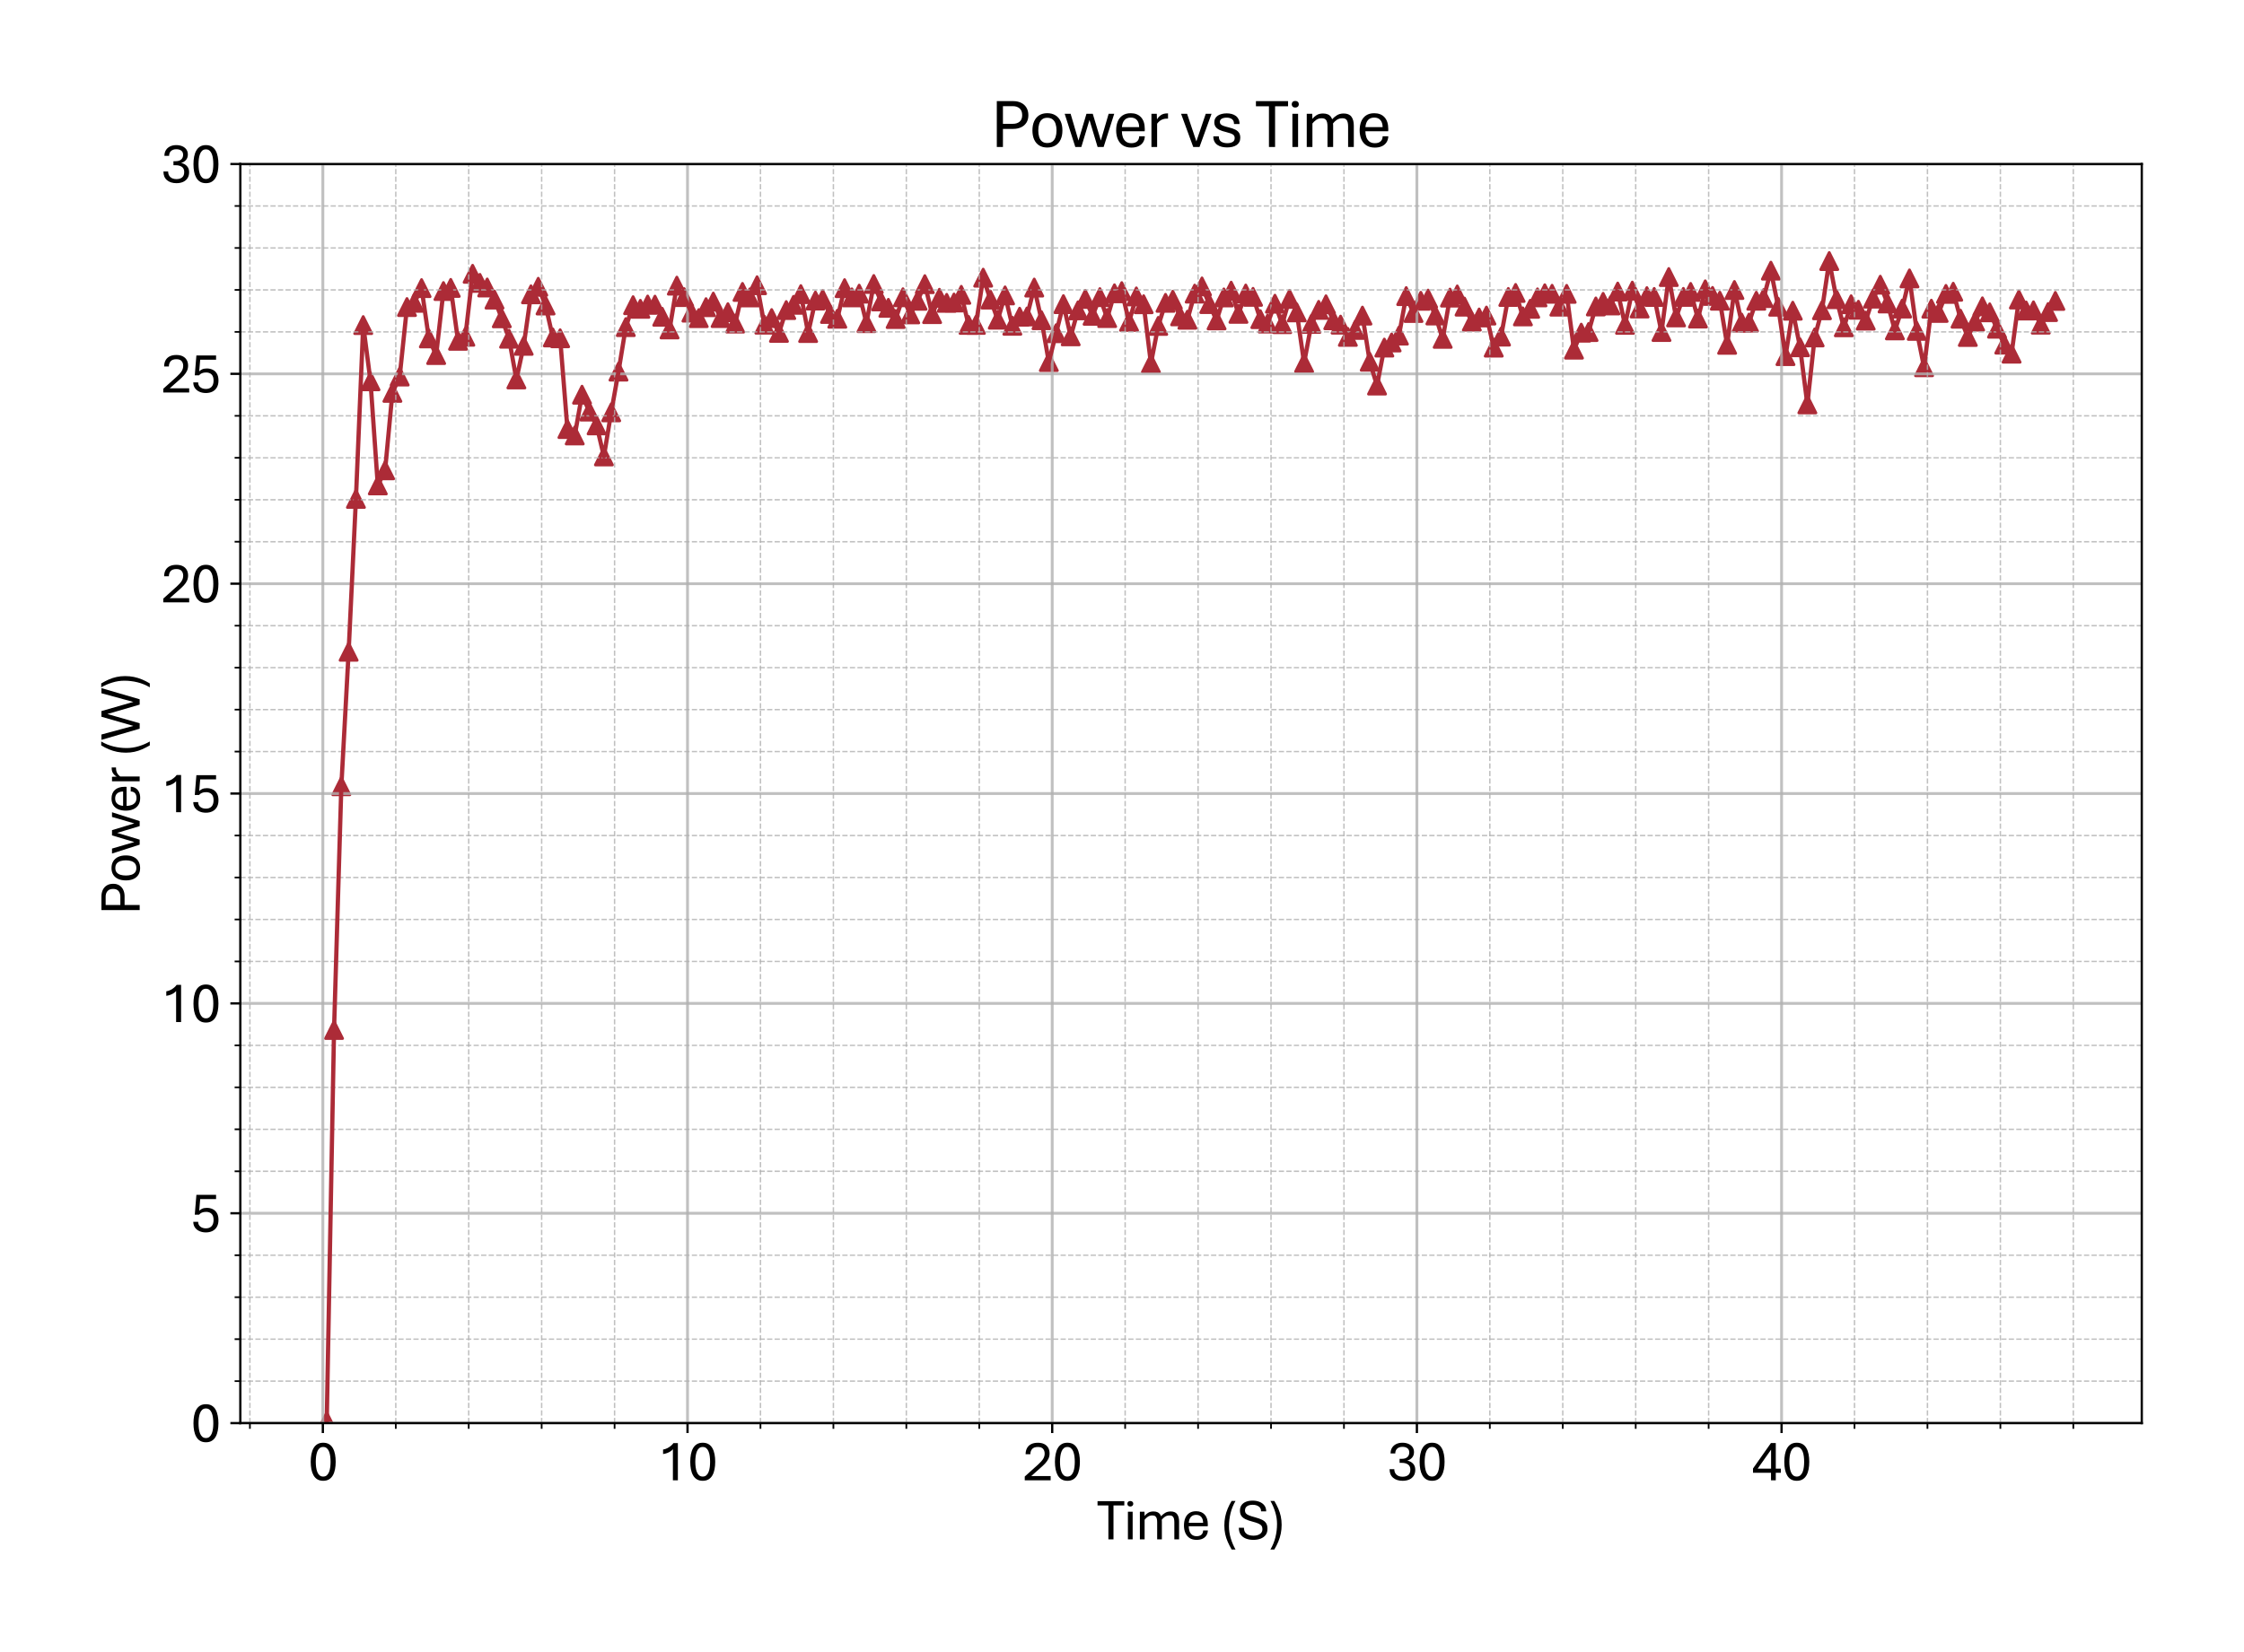 <?xml version="1.0" encoding="utf-8" standalone="no"?>
<!DOCTYPE svg PUBLIC "-//W3C//DTD SVG 1.1//EN"
  "http://www.w3.org/Graphics/SVG/1.1/DTD/svg11.dtd">
<svg xmlns:xlink="http://www.w3.org/1999/xlink" width="790.228pt" height="581.771pt" viewBox="0 0 790.228 581.771" xmlns="http://www.w3.org/2000/svg" version="1.1">
 <defs>
  <style type="text/css">*{stroke-linejoin: round; stroke-linecap: butt}</style>
 </defs>
 <g id="figure_1">
  <g id="patch_1">
   <path d="M 0 581.771 
L 790.228 581.771 
L 790.228 0 
L 0 0 
z
" style="fill: #ffffff"/>
  </g>
  <g id="axes_1">
   <g id="patch_2">
    <path d="M 84.628 501.293 
L 754.228 501.293 
L 754.228 57.773 
L 84.628 57.773 
z
" style="fill: #ffffff"/>
   </g>
   <g id="PathCollection_1">
    <defs>
     <path id="mc5e2fb480b" d="M 0 -3 
L -3 3 
L 3 3 
z
" style="stroke: #ac2b37"/>
    </defs>
    <g clip-path="url(#pf0b5abd9a6)">
     <use xlink:href="#mc5e2fb480b" x="115.064" y="500.598" style="fill: #ac2b37; stroke: #ac2b37"/>
     <use xlink:href="#mc5e2fb480b" x="117.633" y="362.811" style="fill: #ac2b37; stroke: #ac2b37"/>
     <use xlink:href="#mc5e2fb480b" x="120.201" y="276.96" style="fill: #ac2b37; stroke: #ac2b37"/>
     <use xlink:href="#mc5e2fb480b" x="122.77" y="229.592" style="fill: #ac2b37; stroke: #ac2b37"/>
     <use xlink:href="#mc5e2fb480b" x="125.338" y="175.749" style="fill: #ac2b37; stroke: #ac2b37"/>
     <use xlink:href="#mc5e2fb480b" x="127.907" y="114.513" style="fill: #ac2b37; stroke: #ac2b37"/>
     <use xlink:href="#mc5e2fb480b" x="130.475" y="134.324" style="fill: #ac2b37; stroke: #ac2b37"/>
     <use xlink:href="#mc5e2fb480b" x="133.044" y="170.988" style="fill: #ac2b37; stroke: #ac2b37"/>
     <use xlink:href="#mc5e2fb480b" x="135.612" y="165.666" style="fill: #ac2b37; stroke: #ac2b37"/>
     <use xlink:href="#mc5e2fb480b" x="138.181" y="138.39" style="fill: #ac2b37; stroke: #ac2b37"/>
     <use xlink:href="#mc5e2fb480b" x="140.749" y="132.639" style="fill: #ac2b37; stroke: #ac2b37"/>
     <use xlink:href="#mc5e2fb480b" x="143.318" y="108.156" style="fill: #ac2b37; stroke: #ac2b37"/>
     <use xlink:href="#mc5e2fb480b" x="145.886" y="106.663" style="fill: #ac2b37; stroke: #ac2b37"/>
     <use xlink:href="#mc5e2fb480b" x="148.455" y="101.489" style="fill: #ac2b37; stroke: #ac2b37"/>
     <use xlink:href="#mc5e2fb480b" x="151.023" y="119.215" style="fill: #ac2b37; stroke: #ac2b37"/>
     <use xlink:href="#mc5e2fb480b" x="153.592" y="125.069" style="fill: #ac2b37; stroke: #ac2b37"/>
     <use xlink:href="#mc5e2fb480b" x="156.16" y="102.524" style="fill: #ac2b37; stroke: #ac2b37"/>
     <use xlink:href="#mc5e2fb480b" x="158.728" y="101.415" style="fill: #ac2b37; stroke: #ac2b37"/>
     <use xlink:href="#mc5e2fb480b" x="161.297" y="120.043" style="fill: #ac2b37; stroke: #ac2b37"/>
     <use xlink:href="#mc5e2fb480b" x="163.865" y="118.623" style="fill: #ac2b37; stroke: #ac2b37"/>
     <use xlink:href="#mc5e2fb480b" x="166.434" y="96.447" style="fill: #ac2b37; stroke: #ac2b37"/>
     <use xlink:href="#mc5e2fb480b" x="169.002" y="99.641" style="fill: #ac2b37; stroke: #ac2b37"/>
     <use xlink:href="#mc5e2fb480b" x="171.571" y="101.267" style="fill: #ac2b37; stroke: #ac2b37"/>
     <use xlink:href="#mc5e2fb480b" x="174.139" y="105.54" style="fill: #ac2b37; stroke: #ac2b37"/>
     <use xlink:href="#mc5e2fb480b" x="176.708" y="112.133" style="fill: #ac2b37; stroke: #ac2b37"/>
     <use xlink:href="#mc5e2fb480b" x="179.276" y="119.318" style="fill: #ac2b37; stroke: #ac2b37"/>
     <use xlink:href="#mc5e2fb480b" x="181.845" y="133.659" style="fill: #ac2b37; stroke: #ac2b37"/>
     <use xlink:href="#mc5e2fb480b" x="184.413" y="121.817" style="fill: #ac2b37; stroke: #ac2b37"/>
     <use xlink:href="#mc5e2fb480b" x="186.982" y="103.677" style="fill: #ac2b37; stroke: #ac2b37"/>
     <use xlink:href="#mc5e2fb480b" x="189.55" y="101.016" style="fill: #ac2b37; stroke: #ac2b37"/>
     <use xlink:href="#mc5e2fb480b" x="192.119" y="107.609" style="fill: #ac2b37; stroke: #ac2b37"/>
     <use xlink:href="#mc5e2fb480b" x="194.687" y="118.86" style="fill: #ac2b37; stroke: #ac2b37"/>
     <use xlink:href="#mc5e2fb480b" x="197.256" y="119.156" style="fill: #ac2b37; stroke: #ac2b37"/>
     <use xlink:href="#mc5e2fb480b" x="199.824" y="151.133" style="fill: #ac2b37; stroke: #ac2b37"/>
     <use xlink:href="#mc5e2fb480b" x="202.392" y="153.395" style="fill: #ac2b37; stroke: #ac2b37"/>
     <use xlink:href="#mc5e2fb480b" x="204.961" y="139.04" style="fill: #ac2b37; stroke: #ac2b37"/>
     <use xlink:href="#mc5e2fb480b" x="207.529" y="144.969" style="fill: #ac2b37; stroke: #ac2b37"/>
     <use xlink:href="#mc5e2fb480b" x="210.098" y="149.847" style="fill: #ac2b37; stroke: #ac2b37"/>
     <use xlink:href="#mc5e2fb480b" x="212.666" y="160.773" style="fill: #ac2b37; stroke: #ac2b37"/>
     <use xlink:href="#mc5e2fb480b" x="215.235" y="145.249" style="fill: #ac2b37; stroke: #ac2b37"/>
     <use xlink:href="#mc5e2fb480b" x="217.803" y="130.909" style="fill: #ac2b37; stroke: #ac2b37"/>
     <use xlink:href="#mc5e2fb480b" x="220.372" y="115.223" style="fill: #ac2b37; stroke: #ac2b37"/>
     <use xlink:href="#mc5e2fb480b" x="222.94" y="107.506" style="fill: #ac2b37; stroke: #ac2b37"/>
     <use xlink:href="#mc5e2fb480b" x="225.509" y="108.777" style="fill: #ac2b37; stroke: #ac2b37"/>
     <use xlink:href="#mc5e2fb480b" x="228.077" y="107.269" style="fill: #ac2b37; stroke: #ac2b37"/>
     <use xlink:href="#mc5e2fb480b" x="230.646" y="107.314" style="fill: #ac2b37; stroke: #ac2b37"/>
     <use xlink:href="#mc5e2fb480b" x="233.214" y="111.586" style="fill: #ac2b37; stroke: #ac2b37"/>
     <use xlink:href="#mc5e2fb480b" x="235.783" y="116.051" style="fill: #ac2b37; stroke: #ac2b37"/>
     <use xlink:href="#mc5e2fb480b" x="238.351" y="100.617" style="fill: #ac2b37; stroke: #ac2b37"/>
     <use xlink:href="#mc5e2fb480b" x="240.919" y="104.653" style="fill: #ac2b37; stroke: #ac2b37"/>
     <use xlink:href="#mc5e2fb480b" x="243.488" y="110.123" style="fill: #ac2b37; stroke: #ac2b37"/>
     <use xlink:href="#mc5e2fb480b" x="246.056" y="112.059" style="fill: #ac2b37; stroke: #ac2b37"/>
     <use xlink:href="#mc5e2fb480b" x="248.625" y="108.201" style="fill: #ac2b37; stroke: #ac2b37"/>
     <use xlink:href="#mc5e2fb480b" x="251.193" y="106.249" style="fill: #ac2b37; stroke: #ac2b37"/>
     <use xlink:href="#mc5e2fb480b" x="253.762" y="112.045" style="fill: #ac2b37; stroke: #ac2b37"/>
     <use xlink:href="#mc5e2fb480b" x="256.33" y="109.975" style="fill: #ac2b37; stroke: #ac2b37"/>
     <use xlink:href="#mc5e2fb480b" x="258.899" y="113.981" style="fill: #ac2b37; stroke: #ac2b37"/>
     <use xlink:href="#mc5e2fb480b" x="261.467" y="102.834" style="fill: #ac2b37; stroke: #ac2b37"/>
     <use xlink:href="#mc5e2fb480b" x="264.036" y="104.771" style="fill: #ac2b37; stroke: #ac2b37"/>
     <use xlink:href="#mc5e2fb480b" x="266.604" y="100.483" style="fill: #ac2b37; stroke: #ac2b37"/>
     <use xlink:href="#mc5e2fb480b" x="269.173" y="114.366" style="fill: #ac2b37; stroke: #ac2b37"/>
     <use xlink:href="#mc5e2fb480b" x="271.741" y="112.045" style="fill: #ac2b37; stroke: #ac2b37"/>
     <use xlink:href="#mc5e2fb480b" x="274.31" y="117.263" style="fill: #ac2b37; stroke: #ac2b37"/>
     <use xlink:href="#mc5e2fb480b" x="276.878" y="109.221" style="fill: #ac2b37; stroke: #ac2b37"/>
     <use xlink:href="#mc5e2fb480b" x="279.447" y="107.373" style="fill: #ac2b37; stroke: #ac2b37"/>
     <use xlink:href="#mc5e2fb480b" x="282.015" y="103.603" style="fill: #ac2b37; stroke: #ac2b37"/>
     <use xlink:href="#mc5e2fb480b" x="284.583" y="117.308" style="fill: #ac2b37; stroke: #ac2b37"/>
     <use xlink:href="#mc5e2fb480b" x="287.152" y="105.865" style="fill: #ac2b37; stroke: #ac2b37"/>
     <use xlink:href="#mc5e2fb480b" x="289.72" y="105.347" style="fill: #ac2b37; stroke: #ac2b37"/>
     <use xlink:href="#mc5e2fb480b" x="292.289" y="110.596" style="fill: #ac2b37; stroke: #ac2b37"/>
     <use xlink:href="#mc5e2fb480b" x="294.857" y="112.281" style="fill: #ac2b37; stroke: #ac2b37"/>
     <use xlink:href="#mc5e2fb480b" x="297.426" y="101.504" style="fill: #ac2b37; stroke: #ac2b37"/>
     <use xlink:href="#mc5e2fb480b" x="299.994" y="104.756" style="fill: #ac2b37; stroke: #ac2b37"/>
     <use xlink:href="#mc5e2fb480b" x="302.563" y="103.44" style="fill: #ac2b37; stroke: #ac2b37"/>
     <use xlink:href="#mc5e2fb480b" x="305.131" y="113.833" style="fill: #ac2b37; stroke: #ac2b37"/>
     <use xlink:href="#mc5e2fb480b" x="307.7" y="100.04" style="fill: #ac2b37; stroke: #ac2b37"/>
     <use xlink:href="#mc5e2fb480b" x="310.268" y="106.19" style="fill: #ac2b37; stroke: #ac2b37"/>
     <use xlink:href="#mc5e2fb480b" x="312.837" y="108.437" style="fill: #ac2b37; stroke: #ac2b37"/>
     <use xlink:href="#mc5e2fb480b" x="315.405" y="112.385" style="fill: #ac2b37; stroke: #ac2b37"/>
     <use xlink:href="#mc5e2fb480b" x="317.974" y="104.712" style="fill: #ac2b37; stroke: #ac2b37"/>
     <use xlink:href="#mc5e2fb480b" x="320.542" y="110.744" style="fill: #ac2b37; stroke: #ac2b37"/>
     <use xlink:href="#mc5e2fb480b" x="323.111" y="105.954" style="fill: #ac2b37; stroke: #ac2b37"/>
     <use xlink:href="#mc5e2fb480b" x="325.679" y="100.099" style="fill: #ac2b37; stroke: #ac2b37"/>
     <use xlink:href="#mc5e2fb480b" x="328.247" y="110.655" style="fill: #ac2b37; stroke: #ac2b37"/>
     <use xlink:href="#mc5e2fb480b" x="330.816" y="104.889" style="fill: #ac2b37; stroke: #ac2b37"/>
     <use xlink:href="#mc5e2fb480b" x="333.384" y="106.678" style="fill: #ac2b37; stroke: #ac2b37"/>
     <use xlink:href="#mc5e2fb480b" x="335.953" y="106.56" style="fill: #ac2b37; stroke: #ac2b37"/>
     <use xlink:href="#mc5e2fb480b" x="338.521" y="103.854" style="fill: #ac2b37; stroke: #ac2b37"/>
     <use xlink:href="#mc5e2fb480b" x="341.09" y="114.454" style="fill: #ac2b37; stroke: #ac2b37"/>
     <use xlink:href="#mc5e2fb480b" x="343.658" y="114.454" style="fill: #ac2b37; stroke: #ac2b37"/>
     <use xlink:href="#mc5e2fb480b" x="346.227" y="97.808" style="fill: #ac2b37; stroke: #ac2b37"/>
     <use xlink:href="#mc5e2fb480b" x="348.795" y="105.525" style="fill: #ac2b37; stroke: #ac2b37"/>
     <use xlink:href="#mc5e2fb480b" x="351.364" y="112.606" style="fill: #ac2b37; stroke: #ac2b37"/>
     <use xlink:href="#mc5e2fb480b" x="353.932" y="104.061" style="fill: #ac2b37; stroke: #ac2b37"/>
     <use xlink:href="#mc5e2fb480b" x="356.501" y="114.75" style="fill: #ac2b37; stroke: #ac2b37"/>
     <use xlink:href="#mc5e2fb480b" x="359.069" y="111.557" style="fill: #ac2b37; stroke: #ac2b37"/>
     <use xlink:href="#mc5e2fb480b" x="361.638" y="111.483" style="fill: #ac2b37; stroke: #ac2b37"/>
     <use xlink:href="#mc5e2fb480b" x="364.206" y="101.297" style="fill: #ac2b37; stroke: #ac2b37"/>
     <use xlink:href="#mc5e2fb480b" x="366.774" y="112.799" style="fill: #ac2b37; stroke: #ac2b37"/>
     <use xlink:href="#mc5e2fb480b" x="369.343" y="127.538" style="fill: #ac2b37; stroke: #ac2b37"/>
     <use xlink:href="#mc5e2fb480b" x="371.911" y="117.382" style="fill: #ac2b37; stroke: #ac2b37"/>
     <use xlink:href="#mc5e2fb480b" x="374.48" y="107.136" style="fill: #ac2b37; stroke: #ac2b37"/>
     <use xlink:href="#mc5e2fb480b" x="377.048" y="118.476" style="fill: #ac2b37; stroke: #ac2b37"/>
     <use xlink:href="#mc5e2fb480b" x="379.617" y="109.324" style="fill: #ac2b37; stroke: #ac2b37"/>
     <use xlink:href="#mc5e2fb480b" x="382.185" y="105.288" style="fill: #ac2b37; stroke: #ac2b37"/>
     <use xlink:href="#mc5e2fb480b" x="384.754" y="111.246" style="fill: #ac2b37; stroke: #ac2b37"/>
     <use xlink:href="#mc5e2fb480b" x="387.322" y="104.667" style="fill: #ac2b37; stroke: #ac2b37"/>
     <use xlink:href="#mc5e2fb480b" x="389.891" y="112.045" style="fill: #ac2b37; stroke: #ac2b37"/>
     <use xlink:href="#mc5e2fb480b" x="392.459" y="103.322" style="fill: #ac2b37; stroke: #ac2b37"/>
     <use xlink:href="#mc5e2fb480b" x="395.028" y="102.553" style="fill: #ac2b37; stroke: #ac2b37"/>
     <use xlink:href="#mc5e2fb480b" x="397.596" y="113.39" style="fill: #ac2b37; stroke: #ac2b37"/>
     <use xlink:href="#mc5e2fb480b" x="400.165" y="104.416" style="fill: #ac2b37; stroke: #ac2b37"/>
     <use xlink:href="#mc5e2fb480b" x="402.733" y="107.166" style="fill: #ac2b37; stroke: #ac2b37"/>
     <use xlink:href="#mc5e2fb480b" x="405.302" y="128.026" style="fill: #ac2b37; stroke: #ac2b37"/>
     <use xlink:href="#mc5e2fb480b" x="407.87" y="114.809" style="fill: #ac2b37; stroke: #ac2b37"/>
     <use xlink:href="#mc5e2fb480b" x="410.438" y="106.678" style="fill: #ac2b37; stroke: #ac2b37"/>
     <use xlink:href="#mc5e2fb480b" x="413.007" y="105.584" style="fill: #ac2b37; stroke: #ac2b37"/>
     <use xlink:href="#mc5e2fb480b" x="415.575" y="111.438" style="fill: #ac2b37; stroke: #ac2b37"/>
     <use xlink:href="#mc5e2fb480b" x="418.144" y="112.621" style="fill: #ac2b37; stroke: #ac2b37"/>
     <use xlink:href="#mc5e2fb480b" x="420.712" y="103.425" style="fill: #ac2b37; stroke: #ac2b37"/>
     <use xlink:href="#mc5e2fb480b" x="423.281" y="100.897" style="fill: #ac2b37; stroke: #ac2b37"/>
     <use xlink:href="#mc5e2fb480b" x="425.849" y="107.107" style="fill: #ac2b37; stroke: #ac2b37"/>
     <use xlink:href="#mc5e2fb480b" x="428.418" y="112.858" style="fill: #ac2b37; stroke: #ac2b37"/>
     <use xlink:href="#mc5e2fb480b" x="430.986" y="104.771" style="fill: #ac2b37; stroke: #ac2b37"/>
     <use xlink:href="#mc5e2fb480b" x="433.555" y="102.391" style="fill: #ac2b37; stroke: #ac2b37"/>
     <use xlink:href="#mc5e2fb480b" x="436.123" y="110.551" style="fill: #ac2b37; stroke: #ac2b37"/>
     <use xlink:href="#mc5e2fb480b" x="438.692" y="103.396" style="fill: #ac2b37; stroke: #ac2b37"/>
     <use xlink:href="#mc5e2fb480b" x="441.26" y="104.564" style="fill: #ac2b37; stroke: #ac2b37"/>
     <use xlink:href="#mc5e2fb480b" x="443.829" y="112.414" style="fill: #ac2b37; stroke: #ac2b37"/>
     <use xlink:href="#mc5e2fb480b" x="446.397" y="113.981" style="fill: #ac2b37; stroke: #ac2b37"/>
     <use xlink:href="#mc5e2fb480b" x="448.966" y="106.988" style="fill: #ac2b37; stroke: #ac2b37"/>
     <use xlink:href="#mc5e2fb480b" x="451.534" y="114.188" style="fill: #ac2b37; stroke: #ac2b37"/>
     <use xlink:href="#mc5e2fb480b" x="454.102" y="105.288" style="fill: #ac2b37; stroke: #ac2b37"/>
     <use xlink:href="#mc5e2fb480b" x="456.671" y="110.049" style="fill: #ac2b37; stroke: #ac2b37"/>
     <use xlink:href="#mc5e2fb480b" x="459.239" y="127.878" style="fill: #ac2b37; stroke: #ac2b37"/>
     <use xlink:href="#mc5e2fb480b" x="461.808" y="114.1" style="fill: #ac2b37; stroke: #ac2b37"/>
     <use xlink:href="#mc5e2fb480b" x="464.376" y="109.147" style="fill: #ac2b37; stroke: #ac2b37"/>
     <use xlink:href="#mc5e2fb480b" x="466.945" y="107.195" style="fill: #ac2b37; stroke: #ac2b37"/>
     <use xlink:href="#mc5e2fb480b" x="469.513" y="112.813" style="fill: #ac2b37; stroke: #ac2b37"/>
     <use xlink:href="#mc5e2fb480b" x="472.082" y="114.351" style="fill: #ac2b37; stroke: #ac2b37"/>
     <use xlink:href="#mc5e2fb480b" x="474.65" y="118.668" style="fill: #ac2b37; stroke: #ac2b37"/>
     <use xlink:href="#mc5e2fb480b" x="477.219" y="116.214" style="fill: #ac2b37; stroke: #ac2b37"/>
     <use xlink:href="#mc5e2fb480b" x="479.787" y="111.172" style="fill: #ac2b37; stroke: #ac2b37"/>
     <use xlink:href="#mc5e2fb480b" x="482.356" y="127.42" style="fill: #ac2b37; stroke: #ac2b37"/>
     <use xlink:href="#mc5e2fb480b" x="484.924" y="135.817" style="fill: #ac2b37; stroke: #ac2b37"/>
     <use xlink:href="#mc5e2fb480b" x="487.493" y="122.438" style="fill: #ac2b37; stroke: #ac2b37"/>
     <use xlink:href="#mc5e2fb480b" x="490.061" y="120.634" style="fill: #ac2b37; stroke: #ac2b37"/>
     <use xlink:href="#mc5e2fb480b" x="492.63" y="118.224" style="fill: #ac2b37; stroke: #ac2b37"/>
     <use xlink:href="#mc5e2fb480b" x="495.198" y="104.298" style="fill: #ac2b37; stroke: #ac2b37"/>
     <use xlink:href="#mc5e2fb480b" x="497.766" y="110.256" style="fill: #ac2b37; stroke: #ac2b37"/>
     <use xlink:href="#mc5e2fb480b" x="500.335" y="105.954" style="fill: #ac2b37; stroke: #ac2b37"/>
     <use xlink:href="#mc5e2fb480b" x="502.903" y="105.185" style="fill: #ac2b37; stroke: #ac2b37"/>
     <use xlink:href="#mc5e2fb480b" x="505.472" y="111.128" style="fill: #ac2b37; stroke: #ac2b37"/>
     <use xlink:href="#mc5e2fb480b" x="508.04" y="119.363" style="fill: #ac2b37; stroke: #ac2b37"/>
     <use xlink:href="#mc5e2fb480b" x="510.609" y="104.83" style="fill: #ac2b37; stroke: #ac2b37"/>
     <use xlink:href="#mc5e2fb480b" x="513.177" y="103.721" style="fill: #ac2b37; stroke: #ac2b37"/>
     <use xlink:href="#mc5e2fb480b" x="515.746" y="108.009" style="fill: #ac2b37; stroke: #ac2b37"/>
     <use xlink:href="#mc5e2fb480b" x="518.314" y="113.301" style="fill: #ac2b37; stroke: #ac2b37"/>
     <use xlink:href="#mc5e2fb480b" x="520.883" y="111.838" style="fill: #ac2b37; stroke: #ac2b37"/>
     <use xlink:href="#mc5e2fb480b" x="523.451" y="111.158" style="fill: #ac2b37; stroke: #ac2b37"/>
     <use xlink:href="#mc5e2fb480b" x="526.02" y="122.453" style="fill: #ac2b37; stroke: #ac2b37"/>
     <use xlink:href="#mc5e2fb480b" x="528.588" y="118.564" style="fill: #ac2b37; stroke: #ac2b37"/>
     <use xlink:href="#mc5e2fb480b" x="531.157" y="104.608" style="fill: #ac2b37; stroke: #ac2b37"/>
     <use xlink:href="#mc5e2fb480b" x="533.725" y="103.189" style="fill: #ac2b37; stroke: #ac2b37"/>
     <use xlink:href="#mc5e2fb480b" x="536.293" y="111.453" style="fill: #ac2b37; stroke: #ac2b37"/>
     <use xlink:href="#mc5e2fb480b" x="538.862" y="108.777" style="fill: #ac2b37; stroke: #ac2b37"/>
     <use xlink:href="#mc5e2fb480b" x="541.43" y="104.756" style="fill: #ac2b37; stroke: #ac2b37"/>
     <use xlink:href="#mc5e2fb480b" x="543.999" y="103.307" style="fill: #ac2b37; stroke: #ac2b37"/>
     <use xlink:href="#mc5e2fb480b" x="546.567" y="103.485" style="fill: #ac2b37; stroke: #ac2b37"/>
     <use xlink:href="#mc5e2fb480b" x="549.136" y="108.023" style="fill: #ac2b37; stroke: #ac2b37"/>
     <use xlink:href="#mc5e2fb480b" x="551.704" y="103.514" style="fill: #ac2b37; stroke: #ac2b37"/>
     <use xlink:href="#mc5e2fb480b" x="554.273" y="123.162" style="fill: #ac2b37; stroke: #ac2b37"/>
     <use xlink:href="#mc5e2fb480b" x="556.841" y="117.175" style="fill: #ac2b37; stroke: #ac2b37"/>
     <use xlink:href="#mc5e2fb480b" x="559.41" y="116.968" style="fill: #ac2b37; stroke: #ac2b37"/>
     <use xlink:href="#mc5e2fb480b" x="561.978" y="107.949" style="fill: #ac2b37; stroke: #ac2b37"/>
     <use xlink:href="#mc5e2fb480b" x="564.547" y="106.323" style="fill: #ac2b37; stroke: #ac2b37"/>
     <use xlink:href="#mc5e2fb480b" x="567.115" y="107.595" style="fill: #ac2b37; stroke: #ac2b37"/>
     <use xlink:href="#mc5e2fb480b" x="569.684" y="102.701" style="fill: #ac2b37; stroke: #ac2b37"/>
     <use xlink:href="#mc5e2fb480b" x="572.252" y="114.425" style="fill: #ac2b37; stroke: #ac2b37"/>
     <use xlink:href="#mc5e2fb480b" x="574.821" y="102.376" style="fill: #ac2b37; stroke: #ac2b37"/>
     <use xlink:href="#mc5e2fb480b" x="577.389" y="108.674" style="fill: #ac2b37; stroke: #ac2b37"/>
     <use xlink:href="#mc5e2fb480b" x="579.957" y="104.313" style="fill: #ac2b37; stroke: #ac2b37"/>
     <use xlink:href="#mc5e2fb480b" x="582.526" y="104.593" style="fill: #ac2b37; stroke: #ac2b37"/>
     <use xlink:href="#mc5e2fb480b" x="585.094" y="116.953" style="fill: #ac2b37; stroke: #ac2b37"/>
     <use xlink:href="#mc5e2fb480b" x="587.663" y="97.586" style="fill: #ac2b37; stroke: #ac2b37"/>
     <use xlink:href="#mc5e2fb480b" x="590.231" y="111.808" style="fill: #ac2b37; stroke: #ac2b37"/>
     <use xlink:href="#mc5e2fb480b" x="592.8" y="104.579" style="fill: #ac2b37; stroke: #ac2b37"/>
     <use xlink:href="#mc5e2fb480b" x="595.368" y="102.834" style="fill: #ac2b37; stroke: #ac2b37"/>
     <use xlink:href="#mc5e2fb480b" x="597.937" y="112.207" style="fill: #ac2b37; stroke: #ac2b37"/>
     <use xlink:href="#mc5e2fb480b" x="600.505" y="101.918" style="fill: #ac2b37; stroke: #ac2b37"/>
     <use xlink:href="#mc5e2fb480b" x="603.074" y="104.239" style="fill: #ac2b37; stroke: #ac2b37"/>
     <use xlink:href="#mc5e2fb480b" x="605.642" y="105.924" style="fill: #ac2b37; stroke: #ac2b37"/>
     <use xlink:href="#mc5e2fb480b" x="608.211" y="121.462" style="fill: #ac2b37; stroke: #ac2b37"/>
     <use xlink:href="#mc5e2fb480b" x="610.779" y="102.154" style="fill: #ac2b37; stroke: #ac2b37"/>
     <use xlink:href="#mc5e2fb480b" x="613.348" y="113.641" style="fill: #ac2b37; stroke: #ac2b37"/>
     <use xlink:href="#mc5e2fb480b" x="615.916" y="113.641" style="fill: #ac2b37; stroke: #ac2b37"/>
     <use xlink:href="#mc5e2fb480b" x="618.485" y="105.939" style="fill: #ac2b37; stroke: #ac2b37"/>
     <use xlink:href="#mc5e2fb480b" x="621.053" y="105.007" style="fill: #ac2b37; stroke: #ac2b37"/>
     <use xlink:href="#mc5e2fb480b" x="623.621" y="95.339" style="fill: #ac2b37; stroke: #ac2b37"/>
     <use xlink:href="#mc5e2fb480b" x="626.19" y="108.038" style="fill: #ac2b37; stroke: #ac2b37"/>
     <use xlink:href="#mc5e2fb480b" x="628.758" y="125.454" style="fill: #ac2b37; stroke: #ac2b37"/>
     <use xlink:href="#mc5e2fb480b" x="631.327" y="109.443" style="fill: #ac2b37; stroke: #ac2b37"/>
     <use xlink:href="#mc5e2fb480b" x="633.895" y="122.334" style="fill: #ac2b37; stroke: #ac2b37"/>
     <use xlink:href="#mc5e2fb480b" x="636.464" y="142.44" style="fill: #ac2b37; stroke: #ac2b37"/>
     <use xlink:href="#mc5e2fb480b" x="639.032" y="118.86" style="fill: #ac2b37; stroke: #ac2b37"/>
     <use xlink:href="#mc5e2fb480b" x="641.601" y="109.295" style="fill: #ac2b37; stroke: #ac2b37"/>
     <use xlink:href="#mc5e2fb480b" x="644.169" y="91.953" style="fill: #ac2b37; stroke: #ac2b37"/>
     <use xlink:href="#mc5e2fb480b" x="646.738" y="105.392" style="fill: #ac2b37; stroke: #ac2b37"/>
     <use xlink:href="#mc5e2fb480b" x="649.306" y="115.297" style="fill: #ac2b37; stroke: #ac2b37"/>
     <use xlink:href="#mc5e2fb480b" x="651.875" y="107.181" style="fill: #ac2b37; stroke: #ac2b37"/>
     <use xlink:href="#mc5e2fb480b" x="654.443" y="109.103" style="fill: #ac2b37; stroke: #ac2b37"/>
     <use xlink:href="#mc5e2fb480b" x="657.012" y="112.946" style="fill: #ac2b37; stroke: #ac2b37"/>
     <use xlink:href="#mc5e2fb480b" x="659.58" y="105.2" style="fill: #ac2b37; stroke: #ac2b37"/>
     <use xlink:href="#mc5e2fb480b" x="662.148" y="100.291" style="fill: #ac2b37; stroke: #ac2b37"/>
     <use xlink:href="#mc5e2fb480b" x="664.717" y="106.9" style="fill: #ac2b37; stroke: #ac2b37"/>
     <use xlink:href="#mc5e2fb480b" x="667.285" y="116.376" style="fill: #ac2b37; stroke: #ac2b37"/>
     <use xlink:href="#mc5e2fb480b" x="669.854" y="108.689" style="fill: #ac2b37; stroke: #ac2b37"/>
     <use xlink:href="#mc5e2fb480b" x="672.422" y="98.074" style="fill: #ac2b37; stroke: #ac2b37"/>
     <use xlink:href="#mc5e2fb480b" x="674.991" y="116.554" style="fill: #ac2b37; stroke: #ac2b37"/>
     <use xlink:href="#mc5e2fb480b" x="677.559" y="129.357" style="fill: #ac2b37; stroke: #ac2b37"/>
     <use xlink:href="#mc5e2fb480b" x="680.128" y="108.733" style="fill: #ac2b37; stroke: #ac2b37"/>
     <use xlink:href="#mc5e2fb480b" x="682.696" y="110.226" style="fill: #ac2b37; stroke: #ac2b37"/>
     <use xlink:href="#mc5e2fb480b" x="685.265" y="103.529" style="fill: #ac2b37; stroke: #ac2b37"/>
     <use xlink:href="#mc5e2fb480b" x="687.833" y="102.76" style="fill: #ac2b37; stroke: #ac2b37"/>
     <use xlink:href="#mc5e2fb480b" x="690.402" y="112.266" style="fill: #ac2b37; stroke: #ac2b37"/>
     <use xlink:href="#mc5e2fb480b" x="692.97" y="118.697" style="fill: #ac2b37; stroke: #ac2b37"/>
     <use xlink:href="#mc5e2fb480b" x="695.539" y="113.301" style="fill: #ac2b37; stroke: #ac2b37"/>
     <use xlink:href="#mc5e2fb480b" x="698.107" y="107.905" style="fill: #ac2b37; stroke: #ac2b37"/>
     <use xlink:href="#mc5e2fb480b" x="700.676" y="110.019" style="fill: #ac2b37; stroke: #ac2b37"/>
     <use xlink:href="#mc5e2fb480b" x="703.244" y="115.785" style="fill: #ac2b37; stroke: #ac2b37"/>
     <use xlink:href="#mc5e2fb480b" x="705.812" y="121.388" style="fill: #ac2b37; stroke: #ac2b37"/>
     <use xlink:href="#mc5e2fb480b" x="708.381" y="124.581" style="fill: #ac2b37; stroke: #ac2b37"/>
     <use xlink:href="#mc5e2fb480b" x="710.949" y="105.51" style="fill: #ac2b37; stroke: #ac2b37"/>
     <use xlink:href="#mc5e2fb480b" x="713.518" y="109.383" style="fill: #ac2b37; stroke: #ac2b37"/>
     <use xlink:href="#mc5e2fb480b" x="716.086" y="109.31" style="fill: #ac2b37; stroke: #ac2b37"/>
     <use xlink:href="#mc5e2fb480b" x="718.655" y="114.366" style="fill: #ac2b37; stroke: #ac2b37"/>
     <use xlink:href="#mc5e2fb480b" x="721.223" y="109.93" style="fill: #ac2b37; stroke: #ac2b37"/>
     <use xlink:href="#mc5e2fb480b" x="723.792" y="105.998" style="fill: #ac2b37; stroke: #ac2b37"/>
    </g>
   </g>
   <g id="matplotlib.axis_1">
    <g id="xtick_1">
     <g id="line2d_1">
      <path d="M 113.69 501.293 
L 113.69 57.773 
" clip-path="url(#pf0b5abd9a6)" style="fill: none; stroke: #b0b0b0; stroke-opacity: 0.8; stroke-linecap: square"/>
     </g>
     <g id="line2d_2">
      <defs>
       <path id="mad57fb8df6" d="M 0 0 
L 0 3.5 
" style="stroke: #000000; stroke-width: 0.8"/>
      </defs>
      <g>
       <use xlink:href="#mad57fb8df6" x="113.69" y="501.293" style="stroke: #000000; stroke-width: 0.8"/>
      </g>
     </g>
     <g id="text_1">
      <!-- 0 -->
      <g transform="translate(108.461 521.436) scale(0.2 -0.2)">
       <defs>
        <path id="AptosDisplay-30" d="M 1672 -56 
Q 1291 -56 1028 105 
Q 766 266 605 552 
Q 444 838 372 1216 
Q 300 1594 300 2031 
Q 300 2475 372 2856 
Q 444 3238 605 3525 
Q 766 3813 1028 3973 
Q 1291 4134 1672 4134 
Q 2053 4134 2317 3975 
Q 2581 3816 2742 3527 
Q 2903 3238 2975 2858 
Q 3047 2478 3047 2038 
Q 3047 1597 2975 1217 
Q 2903 838 2742 552 
Q 2581 266 2318 105 
Q 2056 -56 1672 -56 
z
M 1672 409 
Q 1916 409 2073 550 
Q 2231 691 2322 925 
Q 2413 1159 2448 1448 
Q 2484 1738 2484 2038 
Q 2484 2338 2448 2628 
Q 2413 2919 2322 3153 
Q 2231 3388 2073 3527 
Q 1916 3666 1669 3666 
Q 1428 3666 1268 3527 
Q 1109 3388 1020 3153 
Q 931 2919 893 2628 
Q 856 2338 856 2038 
Q 856 1741 893 1450 
Q 931 1159 1020 925 
Q 1109 691 1268 550 
Q 1428 409 1672 409 
z
" transform="scale(0.016)"/>
       </defs>
       <use xlink:href="#AptosDisplay-30"/>
      </g>
     </g>
    </g>
    <g id="xtick_2">
     <g id="line2d_3">
      <path d="M 242.114 501.293 
L 242.114 57.773 
" clip-path="url(#pf0b5abd9a6)" style="fill: none; stroke: #b0b0b0; stroke-opacity: 0.8; stroke-linecap: square"/>
     </g>
     <g id="line2d_4">
      <g>
       <use xlink:href="#mad57fb8df6" x="242.114" y="501.293" style="stroke: #000000; stroke-width: 0.8"/>
      </g>
     </g>
     <g id="text_2">
      <!-- 10 -->
      <g transform="translate(231.654 521.436) scale(0.2 -0.2)">
       <defs>
        <path id="AptosDisplay-31" d="M 1659 0 
L 1659 3425 
Q 1575 3309 1420 3201 
Q 1266 3094 1052 3009 
Q 838 2925 578 2888 
L 578 3381 
Q 834 3425 1057 3540 
Q 1281 3656 1453 3806 
Q 1625 3956 1719 4094 
L 2206 4094 
L 2206 0 
L 1659 0 
z
" transform="scale(0.016)"/>
       </defs>
       <use xlink:href="#AptosDisplay-31"/>
       <use xlink:href="#AptosDisplay-30" x="52.295"/>
      </g>
     </g>
    </g>
    <g id="xtick_3">
     <g id="line2d_5">
      <path d="M 370.537 501.293 
L 370.537 57.773 
" clip-path="url(#pf0b5abd9a6)" style="fill: none; stroke: #b0b0b0; stroke-opacity: 0.8; stroke-linecap: square"/>
     </g>
     <g id="line2d_6">
      <g>
       <use xlink:href="#mad57fb8df6" x="370.537" y="501.293" style="stroke: #000000; stroke-width: 0.8"/>
      </g>
     </g>
     <g id="text_3">
      <!-- 20 -->
      <g transform="translate(360.078 521.436) scale(0.2 -0.2)">
       <defs>
        <path id="AptosDisplay-32" d="M 247 0 
L 247 413 
L 1725 1741 
Q 2100 2081 2269 2351 
Q 2438 2622 2438 2938 
Q 2438 3256 2263 3461 
Q 2088 3666 1691 3666 
Q 1247 3666 1055 3439 
Q 863 3213 863 2869 
L 341 2869 
Q 341 3250 491 3534 
Q 641 3819 941 3975 
Q 1241 4131 1691 4131 
Q 2103 4131 2390 3986 
Q 2678 3841 2828 3578 
Q 2978 3316 2978 2959 
Q 2978 2638 2853 2375 
Q 2728 2113 2517 1883 
Q 2306 1653 2044 1425 
L 959 463 
L 3097 463 
L 3097 0 
L 247 0 
z
" transform="scale(0.016)"/>
       </defs>
       <use xlink:href="#AptosDisplay-32"/>
       <use xlink:href="#AptosDisplay-30" x="52.295"/>
      </g>
     </g>
    </g>
    <g id="xtick_4">
     <g id="line2d_7">
      <path d="M 498.961 501.293 
L 498.961 57.773 
" clip-path="url(#pf0b5abd9a6)" style="fill: none; stroke: #b0b0b0; stroke-opacity: 0.8; stroke-linecap: square"/>
     </g>
     <g id="line2d_8">
      <g>
       <use xlink:href="#mad57fb8df6" x="498.961" y="501.293" style="stroke: #000000; stroke-width: 0.8"/>
      </g>
     </g>
     <g id="text_4">
      <!-- 30 -->
      <g transform="translate(488.501 521.436) scale(0.2 -0.2)">
       <defs>
        <path id="AptosDisplay-33" d="M 1700 -56 
Q 1047 -56 655 275 
Q 263 606 263 1225 
L 781 1225 
Q 781 844 1023 617 
Q 1266 391 1697 391 
Q 2094 391 2322 581 
Q 2550 772 2550 1172 
Q 2550 1556 2297 1737 
Q 2044 1919 1609 1919 
L 1366 1919 
L 1366 2363 
L 1622 2363 
Q 2013 2363 2222 2555 
Q 2431 2747 2431 3066 
Q 2431 3372 2226 3526 
Q 2022 3681 1684 3681 
Q 1306 3681 1095 3481 
Q 884 3281 891 2956 
L 372 2956 
Q 372 3319 536 3583 
Q 700 3847 995 3990 
Q 1291 4134 1681 4134 
Q 2031 4134 2318 4017 
Q 2606 3900 2778 3670 
Q 2950 3441 2950 3097 
Q 2950 2738 2745 2498 
Q 2541 2259 2206 2166 
Q 2591 2097 2841 1836 
Q 3091 1575 3091 1150 
Q 3091 763 2916 494 
Q 2741 225 2428 84 
Q 2116 -56 1700 -56 
z
" transform="scale(0.016)"/>
       </defs>
       <use xlink:href="#AptosDisplay-33"/>
       <use xlink:href="#AptosDisplay-30" x="52.295"/>
      </g>
     </g>
    </g>
    <g id="xtick_5">
     <g id="line2d_9">
      <path d="M 627.384 501.293 
L 627.384 57.773 
" clip-path="url(#pf0b5abd9a6)" style="fill: none; stroke: #b0b0b0; stroke-opacity: 0.8; stroke-linecap: square"/>
     </g>
     <g id="line2d_10">
      <g>
       <use xlink:href="#mad57fb8df6" x="627.384" y="501.293" style="stroke: #000000; stroke-width: 0.8"/>
      </g>
     </g>
     <g id="text_5">
      <!-- 40 -->
      <g transform="translate(616.925 521.436) scale(0.2 -0.2)">
       <defs>
        <path id="AptosDisplay-34" d="M 2106 0 
L 2106 825 
L 125 825 
L 125 1297 
L 2100 4103 
L 2631 4103 
L 2631 1284 
L 3191 1284 
L 3191 825 
L 2631 825 
L 2631 0 
L 2106 0 
z
M 638 1284 
L 2113 1284 
L 2113 3369 
L 638 1284 
z
" transform="scale(0.016)"/>
       </defs>
       <use xlink:href="#AptosDisplay-34"/>
       <use xlink:href="#AptosDisplay-30" x="52.295"/>
      </g>
     </g>
    </g>
    <g id="xtick_6">
     <g id="line2d_11">
      <path d="M 88.006 501.293 
L 88.006 57.773 
" clip-path="url(#pf0b5abd9a6)" style="fill: none; stroke-dasharray: 1.85,0.8; stroke-dashoffset: 0; stroke: #b0b0b0; stroke-opacity: 0.8; stroke-width: 0.5"/>
     </g>
     <g id="line2d_12">
      <defs>
       <path id="m26217cb062" d="M 0 0 
L 0 2 
" style="stroke: #000000; stroke-width: 0.6"/>
      </defs>
      <g>
       <use xlink:href="#m26217cb062" x="88.006" y="501.293" style="stroke: #000000; stroke-width: 0.6"/>
      </g>
     </g>
    </g>
    <g id="xtick_7">
     <g id="line2d_13">
      <path d="M 139.375 501.293 
L 139.375 57.773 
" clip-path="url(#pf0b5abd9a6)" style="fill: none; stroke-dasharray: 1.85,0.8; stroke-dashoffset: 0; stroke: #b0b0b0; stroke-opacity: 0.8; stroke-width: 0.5"/>
     </g>
     <g id="line2d_14">
      <g>
       <use xlink:href="#m26217cb062" x="139.375" y="501.293" style="stroke: #000000; stroke-width: 0.6"/>
      </g>
     </g>
    </g>
    <g id="xtick_8">
     <g id="line2d_15">
      <path d="M 165.06 501.293 
L 165.06 57.773 
" clip-path="url(#pf0b5abd9a6)" style="fill: none; stroke-dasharray: 1.85,0.8; stroke-dashoffset: 0; stroke: #b0b0b0; stroke-opacity: 0.8; stroke-width: 0.5"/>
     </g>
     <g id="line2d_16">
      <g>
       <use xlink:href="#m26217cb062" x="165.06" y="501.293" style="stroke: #000000; stroke-width: 0.6"/>
      </g>
     </g>
    </g>
    <g id="xtick_9">
     <g id="line2d_17">
      <path d="M 190.744 501.293 
L 190.744 57.773 
" clip-path="url(#pf0b5abd9a6)" style="fill: none; stroke-dasharray: 1.85,0.8; stroke-dashoffset: 0; stroke: #b0b0b0; stroke-opacity: 0.8; stroke-width: 0.5"/>
     </g>
     <g id="line2d_18">
      <g>
       <use xlink:href="#m26217cb062" x="190.744" y="501.293" style="stroke: #000000; stroke-width: 0.6"/>
      </g>
     </g>
    </g>
    <g id="xtick_10">
     <g id="line2d_19">
      <path d="M 216.429 501.293 
L 216.429 57.773 
" clip-path="url(#pf0b5abd9a6)" style="fill: none; stroke-dasharray: 1.85,0.8; stroke-dashoffset: 0; stroke: #b0b0b0; stroke-opacity: 0.8; stroke-width: 0.5"/>
     </g>
     <g id="line2d_20">
      <g>
       <use xlink:href="#m26217cb062" x="216.429" y="501.293" style="stroke: #000000; stroke-width: 0.6"/>
      </g>
     </g>
    </g>
    <g id="xtick_11">
     <g id="line2d_21">
      <path d="M 267.799 501.293 
L 267.799 57.773 
" clip-path="url(#pf0b5abd9a6)" style="fill: none; stroke-dasharray: 1.85,0.8; stroke-dashoffset: 0; stroke: #b0b0b0; stroke-opacity: 0.8; stroke-width: 0.5"/>
     </g>
     <g id="line2d_22">
      <g>
       <use xlink:href="#m26217cb062" x="267.799" y="501.293" style="stroke: #000000; stroke-width: 0.6"/>
      </g>
     </g>
    </g>
    <g id="xtick_12">
     <g id="line2d_23">
      <path d="M 293.483 501.293 
L 293.483 57.773 
" clip-path="url(#pf0b5abd9a6)" style="fill: none; stroke-dasharray: 1.85,0.8; stroke-dashoffset: 0; stroke: #b0b0b0; stroke-opacity: 0.8; stroke-width: 0.5"/>
     </g>
     <g id="line2d_24">
      <g>
       <use xlink:href="#m26217cb062" x="293.483" y="501.293" style="stroke: #000000; stroke-width: 0.6"/>
      </g>
     </g>
    </g>
    <g id="xtick_13">
     <g id="line2d_25">
      <path d="M 319.168 501.293 
L 319.168 57.773 
" clip-path="url(#pf0b5abd9a6)" style="fill: none; stroke-dasharray: 1.85,0.8; stroke-dashoffset: 0; stroke: #b0b0b0; stroke-opacity: 0.8; stroke-width: 0.5"/>
     </g>
     <g id="line2d_26">
      <g>
       <use xlink:href="#m26217cb062" x="319.168" y="501.293" style="stroke: #000000; stroke-width: 0.6"/>
      </g>
     </g>
    </g>
    <g id="xtick_14">
     <g id="line2d_27">
      <path d="M 344.853 501.293 
L 344.853 57.773 
" clip-path="url(#pf0b5abd9a6)" style="fill: none; stroke-dasharray: 1.85,0.8; stroke-dashoffset: 0; stroke: #b0b0b0; stroke-opacity: 0.8; stroke-width: 0.5"/>
     </g>
     <g id="line2d_28">
      <g>
       <use xlink:href="#m26217cb062" x="344.853" y="501.293" style="stroke: #000000; stroke-width: 0.6"/>
      </g>
     </g>
    </g>
    <g id="xtick_15">
     <g id="line2d_29">
      <path d="M 396.222 501.293 
L 396.222 57.773 
" clip-path="url(#pf0b5abd9a6)" style="fill: none; stroke-dasharray: 1.85,0.8; stroke-dashoffset: 0; stroke: #b0b0b0; stroke-opacity: 0.8; stroke-width: 0.5"/>
     </g>
     <g id="line2d_30">
      <g>
       <use xlink:href="#m26217cb062" x="396.222" y="501.293" style="stroke: #000000; stroke-width: 0.6"/>
      </g>
     </g>
    </g>
    <g id="xtick_16">
     <g id="line2d_31">
      <path d="M 421.907 501.293 
L 421.907 57.773 
" clip-path="url(#pf0b5abd9a6)" style="fill: none; stroke-dasharray: 1.85,0.8; stroke-dashoffset: 0; stroke: #b0b0b0; stroke-opacity: 0.8; stroke-width: 0.5"/>
     </g>
     <g id="line2d_32">
      <g>
       <use xlink:href="#m26217cb062" x="421.907" y="501.293" style="stroke: #000000; stroke-width: 0.6"/>
      </g>
     </g>
    </g>
    <g id="xtick_17">
     <g id="line2d_33">
      <path d="M 447.591 501.293 
L 447.591 57.773 
" clip-path="url(#pf0b5abd9a6)" style="fill: none; stroke-dasharray: 1.85,0.8; stroke-dashoffset: 0; stroke: #b0b0b0; stroke-opacity: 0.8; stroke-width: 0.5"/>
     </g>
     <g id="line2d_34">
      <g>
       <use xlink:href="#m26217cb062" x="447.591" y="501.293" style="stroke: #000000; stroke-width: 0.6"/>
      </g>
     </g>
    </g>
    <g id="xtick_18">
     <g id="line2d_35">
      <path d="M 473.276 501.293 
L 473.276 57.773 
" clip-path="url(#pf0b5abd9a6)" style="fill: none; stroke-dasharray: 1.85,0.8; stroke-dashoffset: 0; stroke: #b0b0b0; stroke-opacity: 0.8; stroke-width: 0.5"/>
     </g>
     <g id="line2d_36">
      <g>
       <use xlink:href="#m26217cb062" x="473.276" y="501.293" style="stroke: #000000; stroke-width: 0.6"/>
      </g>
     </g>
    </g>
    <g id="xtick_19">
     <g id="line2d_37">
      <path d="M 524.645 501.293 
L 524.645 57.773 
" clip-path="url(#pf0b5abd9a6)" style="fill: none; stroke-dasharray: 1.85,0.8; stroke-dashoffset: 0; stroke: #b0b0b0; stroke-opacity: 0.8; stroke-width: 0.5"/>
     </g>
     <g id="line2d_38">
      <g>
       <use xlink:href="#m26217cb062" x="524.645" y="501.293" style="stroke: #000000; stroke-width: 0.6"/>
      </g>
     </g>
    </g>
    <g id="xtick_20">
     <g id="line2d_39">
      <path d="M 550.33 501.293 
L 550.33 57.773 
" clip-path="url(#pf0b5abd9a6)" style="fill: none; stroke-dasharray: 1.85,0.8; stroke-dashoffset: 0; stroke: #b0b0b0; stroke-opacity: 0.8; stroke-width: 0.5"/>
     </g>
     <g id="line2d_40">
      <g>
       <use xlink:href="#m26217cb062" x="550.33" y="501.293" style="stroke: #000000; stroke-width: 0.6"/>
      </g>
     </g>
    </g>
    <g id="xtick_21">
     <g id="line2d_41">
      <path d="M 576.015 501.293 
L 576.015 57.773 
" clip-path="url(#pf0b5abd9a6)" style="fill: none; stroke-dasharray: 1.85,0.8; stroke-dashoffset: 0; stroke: #b0b0b0; stroke-opacity: 0.8; stroke-width: 0.5"/>
     </g>
     <g id="line2d_42">
      <g>
       <use xlink:href="#m26217cb062" x="576.015" y="501.293" style="stroke: #000000; stroke-width: 0.6"/>
      </g>
     </g>
    </g>
    <g id="xtick_22">
     <g id="line2d_43">
      <path d="M 601.7 501.293 
L 601.7 57.773 
" clip-path="url(#pf0b5abd9a6)" style="fill: none; stroke-dasharray: 1.85,0.8; stroke-dashoffset: 0; stroke: #b0b0b0; stroke-opacity: 0.8; stroke-width: 0.5"/>
     </g>
     <g id="line2d_44">
      <g>
       <use xlink:href="#m26217cb062" x="601.7" y="501.293" style="stroke: #000000; stroke-width: 0.6"/>
      </g>
     </g>
    </g>
    <g id="xtick_23">
     <g id="line2d_45">
      <path d="M 653.069 501.293 
L 653.069 57.773 
" clip-path="url(#pf0b5abd9a6)" style="fill: none; stroke-dasharray: 1.85,0.8; stroke-dashoffset: 0; stroke: #b0b0b0; stroke-opacity: 0.8; stroke-width: 0.5"/>
     </g>
     <g id="line2d_46">
      <g>
       <use xlink:href="#m26217cb062" x="653.069" y="501.293" style="stroke: #000000; stroke-width: 0.6"/>
      </g>
     </g>
    </g>
    <g id="xtick_24">
     <g id="line2d_47">
      <path d="M 678.754 501.293 
L 678.754 57.773 
" clip-path="url(#pf0b5abd9a6)" style="fill: none; stroke-dasharray: 1.85,0.8; stroke-dashoffset: 0; stroke: #b0b0b0; stroke-opacity: 0.8; stroke-width: 0.5"/>
     </g>
     <g id="line2d_48">
      <g>
       <use xlink:href="#m26217cb062" x="678.754" y="501.293" style="stroke: #000000; stroke-width: 0.6"/>
      </g>
     </g>
    </g>
    <g id="xtick_25">
     <g id="line2d_49">
      <path d="M 704.438 501.293 
L 704.438 57.773 
" clip-path="url(#pf0b5abd9a6)" style="fill: none; stroke-dasharray: 1.85,0.8; stroke-dashoffset: 0; stroke: #b0b0b0; stroke-opacity: 0.8; stroke-width: 0.5"/>
     </g>
     <g id="line2d_50">
      <g>
       <use xlink:href="#m26217cb062" x="704.438" y="501.293" style="stroke: #000000; stroke-width: 0.6"/>
      </g>
     </g>
    </g>
    <g id="xtick_26">
     <g id="line2d_51">
      <path d="M 730.123 501.293 
L 730.123 57.773 
" clip-path="url(#pf0b5abd9a6)" style="fill: none; stroke-dasharray: 1.85,0.8; stroke-dashoffset: 0; stroke: #b0b0b0; stroke-opacity: 0.8; stroke-width: 0.5"/>
     </g>
     <g id="line2d_52">
      <g>
       <use xlink:href="#m26217cb062" x="730.123" y="501.293" style="stroke: #000000; stroke-width: 0.6"/>
      </g>
     </g>
    </g>
    <g id="text_6">
     <!-- Time (S) -->
     <g transform="translate(386.337 542.246) scale(0.2 -0.2)">
      <defs>
       <path id="AptosDisplay-54" d="M 1244 0 
L 1244 3734 
L 50 3734 
L 50 4206 
L 2997 4206 
L 2997 3734 
L 1806 3734 
L 1806 0 
L 1244 0 
z
" transform="scale(0.016)"/>
       <path id="AptosDisplay-69" d="M 413 0 
L 413 3044 
L 934 3044 
L 934 0 
L 413 0 
z
M 675 3616 
Q 525 3616 437 3702 
Q 350 3788 350 3919 
Q 350 4050 437 4136 
Q 525 4222 675 4222 
Q 822 4222 912 4136 
Q 1003 4050 1003 3919 
Q 1003 3788 912 3702 
Q 822 3616 675 3616 
z
" transform="scale(0.016)"/>
       <path id="AptosDisplay-6d" d="M 413 0 
L 413 3044 
L 919 3044 
L 931 2575 
Q 1063 2756 1303 2914 
Q 1544 3072 1903 3072 
Q 2403 3072 2618 2778 
Q 2834 2484 2834 1963 
L 2834 0 
L 2316 0 
L 2316 1891 
Q 2316 2106 2275 2275 
Q 2234 2444 2120 2539 
Q 2006 2634 1788 2634 
Q 1488 2634 1277 2482 
Q 1066 2331 934 2156 
L 934 0 
L 413 0 
z
M 4206 0 
L 4206 1891 
Q 4206 2106 4164 2275 
Q 4122 2444 4009 2539 
Q 3897 2634 3681 2634 
Q 3381 2634 3165 2484 
Q 2950 2334 2822 2159 
L 2744 2544 
Q 2916 2741 3175 2906 
Q 3434 3072 3800 3072 
Q 4291 3072 4509 2778 
Q 4728 2484 4728 1963 
L 4728 0 
L 4206 0 
z
" transform="scale(0.016)"/>
       <path id="AptosDisplay-65" d="M 1663 -56 
Q 1188 -56 878 151 
Q 569 359 417 717 
Q 266 1075 266 1522 
Q 266 1988 412 2342 
Q 559 2697 857 2897 
Q 1156 3097 1606 3097 
Q 2209 3097 2550 2722 
Q 2891 2347 2891 1644 
Q 2891 1597 2889 1533 
Q 2888 1469 2881 1441 
L 791 1441 
Q 794 1144 881 895 
Q 969 647 1161 497 
Q 1353 347 1663 347 
Q 1997 347 2183 511 
Q 2369 675 2378 984 
L 2894 984 
Q 2884 663 2732 430 
Q 2581 197 2309 70 
Q 2038 -56 1663 -56 
z
M 794 1822 
L 2375 1822 
Q 2366 2247 2166 2472 
Q 1966 2697 1606 2697 
Q 1241 2697 1036 2473 
Q 831 2250 794 1822 
z
" transform="scale(0.016)"/>
       <path id="AptosDisplay-20" transform="scale(0.016)"/>
       <path id="AptosDisplay-28" d="M 1219 -1116 
Q 969 -678 787 -267 
Q 606 144 511 581 
Q 416 1019 416 1528 
Q 416 2028 509 2486 
Q 603 2944 783 3378 
Q 963 3813 1219 4231 
L 1647 4231 
Q 1278 3600 1101 2886 
Q 925 2172 925 1428 
Q 925 766 1125 103 
Q 1325 -559 1647 -1116 
L 1219 -1116 
z
" transform="scale(0.016)"/>
       <path id="AptosDisplay-53" d="M 1778 -56 
Q 1328 -56 962 81 
Q 597 219 384 512 
Q 172 806 172 1275 
L 734 1275 
Q 738 941 883 750 
Q 1028 559 1267 481 
Q 1506 403 1794 403 
Q 2063 403 2283 483 
Q 2503 563 2634 723 
Q 2766 884 2766 1134 
Q 2766 1356 2662 1497 
Q 2559 1638 2321 1742 
Q 2084 1847 1678 1950 
Q 1203 2075 897 2223 
Q 591 2372 442 2594 
Q 294 2816 294 3156 
Q 294 3516 462 3761 
Q 631 4006 945 4134 
Q 1259 4263 1697 4263 
Q 2103 4263 2440 4131 
Q 2778 4000 2979 3737 
Q 3181 3475 3181 3084 
L 2616 3084 
Q 2622 3441 2356 3623 
Q 2091 3806 1700 3806 
Q 1300 3806 1073 3645 
Q 847 3484 847 3175 
Q 847 2991 944 2867 
Q 1041 2744 1280 2644 
Q 1519 2544 1941 2434 
Q 2428 2303 2731 2153 
Q 3034 2003 3178 1768 
Q 3322 1534 3322 1153 
Q 3322 747 3117 480 
Q 2913 213 2564 78 
Q 2216 -56 1778 -56 
z
" transform="scale(0.016)"/>
       <path id="AptosDisplay-29" d="M 234 -1116 
Q 609 -481 786 233 
Q 963 947 963 1694 
Q 963 2356 759 3015 
Q 556 3675 234 4231 
L 663 4231 
Q 919 3800 1098 3389 
Q 1278 2978 1373 2540 
Q 1469 2103 1469 1594 
Q 1469 1094 1375 634 
Q 1281 175 1100 -259 
Q 919 -694 663 -1116 
L 234 -1116 
z
" transform="scale(0.016)"/>
      </defs>
      <use xlink:href="#AptosDisplay-54"/>
      <use xlink:href="#AptosDisplay-69" x="47.705"/>
      <use xlink:href="#AptosDisplay-6d" x="68.75"/>
      <use xlink:href="#AptosDisplay-65" x="148.73"/>
      <use xlink:href="#AptosDisplay-20" x="198.145"/>
      <use xlink:href="#AptosDisplay-28" x="217.432"/>
      <use xlink:href="#AptosDisplay-53" x="246.875"/>
      <use xlink:href="#AptosDisplay-29" x="301.465"/>
     </g>
    </g>
   </g>
   <g id="matplotlib.axis_2">
    <g id="ytick_1">
     <g id="line2d_53">
      <path d="M 84.628 501.293 
L 754.228 501.293 
" clip-path="url(#pf0b5abd9a6)" style="fill: none; stroke: #b0b0b0; stroke-opacity: 0.8; stroke-linecap: square"/>
     </g>
     <g id="line2d_54">
      <defs>
       <path id="maffb63f082" d="M 0 0 
L -3.5 0 
" style="stroke: #000000; stroke-width: 0.8"/>
      </defs>
      <g>
       <use xlink:href="#maffb63f082" x="84.628" y="501.293" style="stroke: #000000; stroke-width: 0.8"/>
      </g>
     </g>
     <g id="text_7">
      <!-- 0 -->
      <g transform="translate(67.169 507.864) scale(0.2 -0.2)">
       <use xlink:href="#AptosDisplay-30"/>
      </g>
     </g>
    </g>
    <g id="ytick_2">
     <g id="line2d_55">
      <path d="M 84.628 427.373 
L 754.228 427.373 
" clip-path="url(#pf0b5abd9a6)" style="fill: none; stroke: #b0b0b0; stroke-opacity: 0.8; stroke-linecap: square"/>
     </g>
     <g id="line2d_56">
      <g>
       <use xlink:href="#maffb63f082" x="84.628" y="427.373" style="stroke: #000000; stroke-width: 0.8"/>
      </g>
     </g>
     <g id="text_8">
      <!-- 5 -->
      <g transform="translate(67.169 433.944) scale(0.2 -0.2)">
       <defs>
        <path id="AptosDisplay-35" d="M 1669 -56 
Q 1278 -56 964 83 
Q 650 222 465 483 
Q 281 744 281 1113 
L 816 1113 
Q 816 778 1055 584 
Q 1294 391 1669 391 
Q 2069 391 2291 625 
Q 2513 859 2513 1319 
Q 2513 1772 2291 1989 
Q 2069 2206 1697 2206 
Q 1409 2206 1223 2123 
Q 1038 2041 916 1894 
L 444 1894 
L 622 4078 
L 2788 4078 
L 2788 3613 
L 1041 3613 
L 931 2322 
Q 1044 2453 1251 2550 
Q 1459 2647 1775 2647 
Q 2131 2647 2420 2506 
Q 2709 2366 2881 2072 
Q 3053 1778 3053 1319 
Q 3053 863 2875 558 
Q 2697 253 2384 98 
Q 2072 -56 1669 -56 
z
" transform="scale(0.016)"/>
       </defs>
       <use xlink:href="#AptosDisplay-35"/>
      </g>
     </g>
    </g>
    <g id="ytick_3">
     <g id="line2d_57">
      <path d="M 84.628 353.452 
L 754.228 353.452 
" clip-path="url(#pf0b5abd9a6)" style="fill: none; stroke: #b0b0b0; stroke-opacity: 0.8; stroke-linecap: square"/>
     </g>
     <g id="line2d_58">
      <g>
       <use xlink:href="#maffb63f082" x="84.628" y="353.452" style="stroke: #000000; stroke-width: 0.8"/>
      </g>
     </g>
     <g id="text_9">
      <!-- 10 -->
      <g transform="translate(56.709 360.024) scale(0.2 -0.2)">
       <use xlink:href="#AptosDisplay-31"/>
       <use xlink:href="#AptosDisplay-30" x="52.295"/>
      </g>
     </g>
    </g>
    <g id="ytick_4">
     <g id="line2d_59">
      <path d="M 84.628 279.533 
L 754.228 279.533 
" clip-path="url(#pf0b5abd9a6)" style="fill: none; stroke: #b0b0b0; stroke-opacity: 0.8; stroke-linecap: square"/>
     </g>
     <g id="line2d_60">
      <g>
       <use xlink:href="#maffb63f082" x="84.628" y="279.533" style="stroke: #000000; stroke-width: 0.8"/>
      </g>
     </g>
     <g id="text_10">
      <!-- 15 -->
      <g transform="translate(56.709 286.104) scale(0.2 -0.2)">
       <use xlink:href="#AptosDisplay-31"/>
       <use xlink:href="#AptosDisplay-35" x="52.295"/>
      </g>
     </g>
    </g>
    <g id="ytick_5">
     <g id="line2d_61">
      <path d="M 84.628 205.613 
L 754.228 205.613 
" clip-path="url(#pf0b5abd9a6)" style="fill: none; stroke: #b0b0b0; stroke-opacity: 0.8; stroke-linecap: square"/>
     </g>
     <g id="line2d_62">
      <g>
       <use xlink:href="#maffb63f082" x="84.628" y="205.613" style="stroke: #000000; stroke-width: 0.8"/>
      </g>
     </g>
     <g id="text_11">
      <!-- 20 -->
      <g transform="translate(56.709 212.184) scale(0.2 -0.2)">
       <use xlink:href="#AptosDisplay-32"/>
       <use xlink:href="#AptosDisplay-30" x="52.295"/>
      </g>
     </g>
    </g>
    <g id="ytick_6">
     <g id="line2d_63">
      <path d="M 84.628 131.692 
L 754.228 131.692 
" clip-path="url(#pf0b5abd9a6)" style="fill: none; stroke: #b0b0b0; stroke-opacity: 0.8; stroke-linecap: square"/>
     </g>
     <g id="line2d_64">
      <g>
       <use xlink:href="#maffb63f082" x="84.628" y="131.692" style="stroke: #000000; stroke-width: 0.8"/>
      </g>
     </g>
     <g id="text_12">
      <!-- 25 -->
      <g transform="translate(56.709 138.264) scale(0.2 -0.2)">
       <use xlink:href="#AptosDisplay-32"/>
       <use xlink:href="#AptosDisplay-35" x="52.295"/>
      </g>
     </g>
    </g>
    <g id="ytick_7">
     <g id="line2d_65">
      <path d="M 84.628 57.773 
L 754.228 57.773 
" clip-path="url(#pf0b5abd9a6)" style="fill: none; stroke: #b0b0b0; stroke-opacity: 0.8; stroke-linecap: square"/>
     </g>
     <g id="line2d_66">
      <g>
       <use xlink:href="#maffb63f082" x="84.628" y="57.773" style="stroke: #000000; stroke-width: 0.8"/>
      </g>
     </g>
     <g id="text_13">
      <!-- 30 -->
      <g transform="translate(56.709 64.344) scale(0.2 -0.2)">
       <use xlink:href="#AptosDisplay-33"/>
       <use xlink:href="#AptosDisplay-30" x="52.295"/>
      </g>
     </g>
    </g>
    <g id="ytick_8">
     <g id="line2d_67">
      <path d="M 84.628 486.509 
L 754.228 486.509 
" clip-path="url(#pf0b5abd9a6)" style="fill: none; stroke-dasharray: 1.85,0.8; stroke-dashoffset: 0; stroke: #b0b0b0; stroke-opacity: 0.8; stroke-width: 0.5"/>
     </g>
     <g id="line2d_68">
      <defs>
       <path id="mb174f7fdc4" d="M 0 0 
L -2 0 
" style="stroke: #000000; stroke-width: 0.6"/>
      </defs>
      <g>
       <use xlink:href="#mb174f7fdc4" x="84.628" y="486.509" style="stroke: #000000; stroke-width: 0.6"/>
      </g>
     </g>
    </g>
    <g id="ytick_9">
     <g id="line2d_69">
      <path d="M 84.628 471.724 
L 754.228 471.724 
" clip-path="url(#pf0b5abd9a6)" style="fill: none; stroke-dasharray: 1.85,0.8; stroke-dashoffset: 0; stroke: #b0b0b0; stroke-opacity: 0.8; stroke-width: 0.5"/>
     </g>
     <g id="line2d_70">
      <g>
       <use xlink:href="#mb174f7fdc4" x="84.628" y="471.724" style="stroke: #000000; stroke-width: 0.6"/>
      </g>
     </g>
    </g>
    <g id="ytick_10">
     <g id="line2d_71">
      <path d="M 84.628 456.94 
L 754.228 456.94 
" clip-path="url(#pf0b5abd9a6)" style="fill: none; stroke-dasharray: 1.85,0.8; stroke-dashoffset: 0; stroke: #b0b0b0; stroke-opacity: 0.8; stroke-width: 0.5"/>
     </g>
     <g id="line2d_72">
      <g>
       <use xlink:href="#mb174f7fdc4" x="84.628" y="456.94" style="stroke: #000000; stroke-width: 0.6"/>
      </g>
     </g>
    </g>
    <g id="ytick_11">
     <g id="line2d_73">
      <path d="M 84.628 442.156 
L 754.228 442.156 
" clip-path="url(#pf0b5abd9a6)" style="fill: none; stroke-dasharray: 1.85,0.8; stroke-dashoffset: 0; stroke: #b0b0b0; stroke-opacity: 0.8; stroke-width: 0.5"/>
     </g>
     <g id="line2d_74">
      <g>
       <use xlink:href="#mb174f7fdc4" x="84.628" y="442.156" style="stroke: #000000; stroke-width: 0.6"/>
      </g>
     </g>
    </g>
    <g id="ytick_12">
     <g id="line2d_75">
      <path d="M 84.628 412.589 
L 754.228 412.589 
" clip-path="url(#pf0b5abd9a6)" style="fill: none; stroke-dasharray: 1.85,0.8; stroke-dashoffset: 0; stroke: #b0b0b0; stroke-opacity: 0.8; stroke-width: 0.5"/>
     </g>
     <g id="line2d_76">
      <g>
       <use xlink:href="#mb174f7fdc4" x="84.628" y="412.589" style="stroke: #000000; stroke-width: 0.6"/>
      </g>
     </g>
    </g>
    <g id="ytick_13">
     <g id="line2d_77">
      <path d="M 84.628 397.805 
L 754.228 397.805 
" clip-path="url(#pf0b5abd9a6)" style="fill: none; stroke-dasharray: 1.85,0.8; stroke-dashoffset: 0; stroke: #b0b0b0; stroke-opacity: 0.8; stroke-width: 0.5"/>
     </g>
     <g id="line2d_78">
      <g>
       <use xlink:href="#mb174f7fdc4" x="84.628" y="397.805" style="stroke: #000000; stroke-width: 0.6"/>
      </g>
     </g>
    </g>
    <g id="ytick_14">
     <g id="line2d_79">
      <path d="M 84.628 383.021 
L 754.228 383.021 
" clip-path="url(#pf0b5abd9a6)" style="fill: none; stroke-dasharray: 1.85,0.8; stroke-dashoffset: 0; stroke: #b0b0b0; stroke-opacity: 0.8; stroke-width: 0.5"/>
     </g>
     <g id="line2d_80">
      <g>
       <use xlink:href="#mb174f7fdc4" x="84.628" y="383.021" style="stroke: #000000; stroke-width: 0.6"/>
      </g>
     </g>
    </g>
    <g id="ytick_15">
     <g id="line2d_81">
      <path d="M 84.628 368.236 
L 754.228 368.236 
" clip-path="url(#pf0b5abd9a6)" style="fill: none; stroke-dasharray: 1.85,0.8; stroke-dashoffset: 0; stroke: #b0b0b0; stroke-opacity: 0.8; stroke-width: 0.5"/>
     </g>
     <g id="line2d_82">
      <g>
       <use xlink:href="#mb174f7fdc4" x="84.628" y="368.236" style="stroke: #000000; stroke-width: 0.6"/>
      </g>
     </g>
    </g>
    <g id="ytick_16">
     <g id="line2d_83">
      <path d="M 84.628 338.668 
L 754.228 338.668 
" clip-path="url(#pf0b5abd9a6)" style="fill: none; stroke-dasharray: 1.85,0.8; stroke-dashoffset: 0; stroke: #b0b0b0; stroke-opacity: 0.8; stroke-width: 0.5"/>
     </g>
     <g id="line2d_84">
      <g>
       <use xlink:href="#mb174f7fdc4" x="84.628" y="338.668" style="stroke: #000000; stroke-width: 0.6"/>
      </g>
     </g>
    </g>
    <g id="ytick_17">
     <g id="line2d_85">
      <path d="M 84.628 323.885 
L 754.228 323.885 
" clip-path="url(#pf0b5abd9a6)" style="fill: none; stroke-dasharray: 1.85,0.8; stroke-dashoffset: 0; stroke: #b0b0b0; stroke-opacity: 0.8; stroke-width: 0.5"/>
     </g>
     <g id="line2d_86">
      <g>
       <use xlink:href="#mb174f7fdc4" x="84.628" y="323.885" style="stroke: #000000; stroke-width: 0.6"/>
      </g>
     </g>
    </g>
    <g id="ytick_18">
     <g id="line2d_87">
      <path d="M 84.628 309.101 
L 754.228 309.101 
" clip-path="url(#pf0b5abd9a6)" style="fill: none; stroke-dasharray: 1.85,0.8; stroke-dashoffset: 0; stroke: #b0b0b0; stroke-opacity: 0.8; stroke-width: 0.5"/>
     </g>
     <g id="line2d_88">
      <g>
       <use xlink:href="#mb174f7fdc4" x="84.628" y="309.101" style="stroke: #000000; stroke-width: 0.6"/>
      </g>
     </g>
    </g>
    <g id="ytick_19">
     <g id="line2d_89">
      <path d="M 84.628 294.317 
L 754.228 294.317 
" clip-path="url(#pf0b5abd9a6)" style="fill: none; stroke-dasharray: 1.85,0.8; stroke-dashoffset: 0; stroke: #b0b0b0; stroke-opacity: 0.8; stroke-width: 0.5"/>
     </g>
     <g id="line2d_90">
      <g>
       <use xlink:href="#mb174f7fdc4" x="84.628" y="294.317" style="stroke: #000000; stroke-width: 0.6"/>
      </g>
     </g>
    </g>
    <g id="ytick_20">
     <g id="line2d_91">
      <path d="M 84.628 264.748 
L 754.228 264.748 
" clip-path="url(#pf0b5abd9a6)" style="fill: none; stroke-dasharray: 1.85,0.8; stroke-dashoffset: 0; stroke: #b0b0b0; stroke-opacity: 0.8; stroke-width: 0.5"/>
     </g>
     <g id="line2d_92">
      <g>
       <use xlink:href="#mb174f7fdc4" x="84.628" y="264.748" style="stroke: #000000; stroke-width: 0.6"/>
      </g>
     </g>
    </g>
    <g id="ytick_21">
     <g id="line2d_93">
      <path d="M 84.628 249.964 
L 754.228 249.964 
" clip-path="url(#pf0b5abd9a6)" style="fill: none; stroke-dasharray: 1.85,0.8; stroke-dashoffset: 0; stroke: #b0b0b0; stroke-opacity: 0.8; stroke-width: 0.5"/>
     </g>
     <g id="line2d_94">
      <g>
       <use xlink:href="#mb174f7fdc4" x="84.628" y="249.964" style="stroke: #000000; stroke-width: 0.6"/>
      </g>
     </g>
    </g>
    <g id="ytick_22">
     <g id="line2d_95">
      <path d="M 84.628 235.18 
L 754.228 235.18 
" clip-path="url(#pf0b5abd9a6)" style="fill: none; stroke-dasharray: 1.85,0.8; stroke-dashoffset: 0; stroke: #b0b0b0; stroke-opacity: 0.8; stroke-width: 0.5"/>
     </g>
     <g id="line2d_96">
      <g>
       <use xlink:href="#mb174f7fdc4" x="84.628" y="235.18" style="stroke: #000000; stroke-width: 0.6"/>
      </g>
     </g>
    </g>
    <g id="ytick_23">
     <g id="line2d_97">
      <path d="M 84.628 220.397 
L 754.228 220.397 
" clip-path="url(#pf0b5abd9a6)" style="fill: none; stroke-dasharray: 1.85,0.8; stroke-dashoffset: 0; stroke: #b0b0b0; stroke-opacity: 0.8; stroke-width: 0.5"/>
     </g>
     <g id="line2d_98">
      <g>
       <use xlink:href="#mb174f7fdc4" x="84.628" y="220.397" style="stroke: #000000; stroke-width: 0.6"/>
      </g>
     </g>
    </g>
    <g id="ytick_24">
     <g id="line2d_99">
      <path d="M 84.628 190.828 
L 754.228 190.828 
" clip-path="url(#pf0b5abd9a6)" style="fill: none; stroke-dasharray: 1.85,0.8; stroke-dashoffset: 0; stroke: #b0b0b0; stroke-opacity: 0.8; stroke-width: 0.5"/>
     </g>
     <g id="line2d_100">
      <g>
       <use xlink:href="#mb174f7fdc4" x="84.628" y="190.828" style="stroke: #000000; stroke-width: 0.6"/>
      </g>
     </g>
    </g>
    <g id="ytick_25">
     <g id="line2d_101">
      <path d="M 84.628 176.044 
L 754.228 176.044 
" clip-path="url(#pf0b5abd9a6)" style="fill: none; stroke-dasharray: 1.85,0.8; stroke-dashoffset: 0; stroke: #b0b0b0; stroke-opacity: 0.8; stroke-width: 0.5"/>
     </g>
     <g id="line2d_102">
      <g>
       <use xlink:href="#mb174f7fdc4" x="84.628" y="176.044" style="stroke: #000000; stroke-width: 0.6"/>
      </g>
     </g>
    </g>
    <g id="ytick_26">
     <g id="line2d_103">
      <path d="M 84.628 161.261 
L 754.228 161.261 
" clip-path="url(#pf0b5abd9a6)" style="fill: none; stroke-dasharray: 1.85,0.8; stroke-dashoffset: 0; stroke: #b0b0b0; stroke-opacity: 0.8; stroke-width: 0.5"/>
     </g>
     <g id="line2d_104">
      <g>
       <use xlink:href="#mb174f7fdc4" x="84.628" y="161.261" style="stroke: #000000; stroke-width: 0.6"/>
      </g>
     </g>
    </g>
    <g id="ytick_27">
     <g id="line2d_105">
      <path d="M 84.628 146.476 
L 754.228 146.476 
" clip-path="url(#pf0b5abd9a6)" style="fill: none; stroke-dasharray: 1.85,0.8; stroke-dashoffset: 0; stroke: #b0b0b0; stroke-opacity: 0.8; stroke-width: 0.5"/>
     </g>
     <g id="line2d_106">
      <g>
       <use xlink:href="#mb174f7fdc4" x="84.628" y="146.476" style="stroke: #000000; stroke-width: 0.6"/>
      </g>
     </g>
    </g>
    <g id="ytick_28">
     <g id="line2d_107">
      <path d="M 84.628 116.909 
L 754.228 116.909 
" clip-path="url(#pf0b5abd9a6)" style="fill: none; stroke-dasharray: 1.85,0.8; stroke-dashoffset: 0; stroke: #b0b0b0; stroke-opacity: 0.8; stroke-width: 0.5"/>
     </g>
     <g id="line2d_108">
      <g>
       <use xlink:href="#mb174f7fdc4" x="84.628" y="116.909" style="stroke: #000000; stroke-width: 0.6"/>
      </g>
     </g>
    </g>
    <g id="ytick_29">
     <g id="line2d_109">
      <path d="M 84.628 102.124 
L 754.228 102.124 
" clip-path="url(#pf0b5abd9a6)" style="fill: none; stroke-dasharray: 1.85,0.8; stroke-dashoffset: 0; stroke: #b0b0b0; stroke-opacity: 0.8; stroke-width: 0.5"/>
     </g>
     <g id="line2d_110">
      <g>
       <use xlink:href="#mb174f7fdc4" x="84.628" y="102.124" style="stroke: #000000; stroke-width: 0.6"/>
      </g>
     </g>
    </g>
    <g id="ytick_30">
     <g id="line2d_111">
      <path d="M 84.628 87.341 
L 754.228 87.341 
" clip-path="url(#pf0b5abd9a6)" style="fill: none; stroke-dasharray: 1.85,0.8; stroke-dashoffset: 0; stroke: #b0b0b0; stroke-opacity: 0.8; stroke-width: 0.5"/>
     </g>
     <g id="line2d_112">
      <g>
       <use xlink:href="#mb174f7fdc4" x="84.628" y="87.341" style="stroke: #000000; stroke-width: 0.6"/>
      </g>
     </g>
    </g>
    <g id="ytick_31">
     <g id="line2d_113">
      <path d="M 84.628 72.556 
L 754.228 72.556 
" clip-path="url(#pf0b5abd9a6)" style="fill: none; stroke-dasharray: 1.85,0.8; stroke-dashoffset: 0; stroke: #b0b0b0; stroke-opacity: 0.8; stroke-width: 0.5"/>
     </g>
     <g id="line2d_114">
      <g>
       <use xlink:href="#mb174f7fdc4" x="84.628" y="72.556" style="stroke: #000000; stroke-width: 0.6"/>
      </g>
     </g>
    </g>
    <g id="text_14">
     <!-- Power (W) -->
     <g transform="translate(49.184 322.089) rotate(-90) scale(0.2 -0.2)">
      <defs>
       <path id="AptosDisplay-50" d="M 472 0 
L 472 4206 
L 1991 4206 
Q 2381 4206 2692 4057 
Q 3003 3909 3184 3620 
Q 3366 3331 3366 2913 
Q 3366 2503 3184 2225 
Q 3003 1947 2692 1803 
Q 2381 1659 1991 1659 
L 1034 1659 
L 1034 0 
L 472 0 
z
M 1034 2125 
L 1947 2125 
Q 2325 2125 2562 2320 
Q 2800 2516 2800 2913 
Q 2800 3338 2562 3541 
Q 2325 3744 1947 3744 
L 1034 3744 
L 1034 2125 
z
" transform="scale(0.016)"/>
       <path id="AptosDisplay-6f" d="M 1622 -50 
Q 1194 -50 891 137 
Q 588 325 427 676 
Q 266 1028 266 1516 
Q 266 2009 427 2364 
Q 588 2719 891 2909 
Q 1194 3100 1622 3100 
Q 2059 3100 2371 2909 
Q 2684 2719 2850 2364 
Q 3016 2009 3016 1516 
Q 3016 1028 2850 676 
Q 2684 325 2371 137 
Q 2059 -50 1622 -50 
z
M 1622 363 
Q 1938 363 2123 513 
Q 2309 663 2392 922 
Q 2475 1181 2475 1516 
Q 2475 1850 2392 2112 
Q 2309 2375 2123 2526 
Q 1938 2678 1622 2678 
Q 1325 2678 1144 2526 
Q 963 2375 883 2112 
Q 803 1850 803 1513 
Q 803 1181 883 922 
Q 963 663 1144 513 
Q 1325 363 1622 363 
z
" transform="scale(0.016)"/>
       <path id="AptosDisplay-77" d="M 994 0 
L 19 3044 
L 563 3044 
L 1284 588 
L 2016 3044 
L 2594 3044 
L 3334 591 
L 4050 3044 
L 4563 3044 
L 3591 0 
L 3038 0 
L 2294 2478 
L 1547 0 
L 994 0 
z
" transform="scale(0.016)"/>
       <path id="AptosDisplay-72" d="M 413 0 
L 413 3044 
L 903 3044 
L 922 2528 
Q 1053 2763 1281 2922 
Q 1509 3081 1872 3081 
L 1934 3081 
L 1934 2603 
L 1863 2603 
Q 1634 2603 1462 2543 
Q 1291 2484 1164 2379 
Q 1038 2275 934 2138 
L 934 0 
L 413 0 
z
" transform="scale(0.016)"/>
       <path id="AptosDisplay-57" d="M 1216 0 
L -13 4206 
L 575 4206 
L 1525 697 
L 2531 4206 
L 3156 4206 
L 4163 697 
L 5119 4206 
L 5681 4206 
L 4453 0 
L 3866 0 
L 2831 3556 
L 1813 0 
L 1216 0 
z
" transform="scale(0.016)"/>
      </defs>
      <use xlink:href="#AptosDisplay-50"/>
      <use xlink:href="#AptosDisplay-6f" x="55.566"/>
      <use xlink:href="#AptosDisplay-77" x="106.836"/>
      <use xlink:href="#AptosDisplay-65" x="178.418"/>
      <use xlink:href="#AptosDisplay-72" x="227.832"/>
      <use xlink:href="#AptosDisplay-20" x="258.838"/>
      <use xlink:href="#AptosDisplay-28" x="278.125"/>
      <use xlink:href="#AptosDisplay-57" x="307.568"/>
      <use xlink:href="#AptosDisplay-29" x="396.143"/>
     </g>
    </g>
   </g>
   <g id="line2d_115">
    <path d="M 115.064 500.598 
L 117.633 362.811 
L 120.201 276.96 
L 122.77 229.592 
L 125.338 175.749 
L 127.907 114.513 
L 130.475 134.324 
L 133.044 170.988 
L 135.612 165.666 
L 138.181 138.39 
L 140.749 132.639 
L 143.318 108.156 
L 145.886 106.663 
L 148.455 101.489 
L 151.023 119.215 
L 153.592 125.069 
L 156.16 102.524 
L 158.728 101.415 
L 161.297 120.043 
L 163.865 118.623 
L 166.434 96.447 
L 169.002 99.641 
L 171.571 101.267 
L 174.139 105.54 
L 176.708 112.133 
L 179.276 119.318 
L 181.845 133.659 
L 184.413 121.817 
L 186.982 103.677 
L 189.55 101.016 
L 192.119 107.609 
L 194.687 118.86 
L 197.256 119.156 
L 199.824 151.133 
L 202.392 153.395 
L 204.961 139.04 
L 207.529 144.969 
L 210.098 149.847 
L 212.666 160.773 
L 215.235 145.249 
L 217.803 130.909 
L 220.372 115.223 
L 222.94 107.506 
L 225.509 108.777 
L 228.077 107.269 
L 230.646 107.314 
L 235.783 116.051 
L 238.351 100.617 
L 240.919 104.653 
L 243.488 110.123 
L 246.056 112.059 
L 248.625 108.201 
L 251.193 106.249 
L 253.762 112.045 
L 256.33 109.975 
L 258.899 113.981 
L 261.467 102.834 
L 264.036 104.771 
L 266.604 100.483 
L 269.173 114.366 
L 271.741 112.045 
L 274.31 117.263 
L 276.878 109.221 
L 279.447 107.373 
L 282.015 103.603 
L 284.583 117.308 
L 287.152 105.865 
L 289.72 105.347 
L 292.289 110.596 
L 294.857 112.281 
L 297.426 101.504 
L 299.994 104.756 
L 302.563 103.44 
L 305.131 113.833 
L 307.7 100.04 
L 310.268 106.19 
L 312.837 108.437 
L 315.405 112.385 
L 317.974 104.712 
L 320.542 110.744 
L 323.111 105.954 
L 325.679 100.099 
L 328.247 110.655 
L 330.816 104.889 
L 333.384 106.678 
L 335.953 106.56 
L 338.521 103.854 
L 341.09 114.454 
L 343.658 114.454 
L 346.227 97.808 
L 348.795 105.525 
L 351.364 112.606 
L 353.932 104.061 
L 356.501 114.75 
L 359.069 111.557 
L 361.638 111.483 
L 364.206 101.297 
L 366.774 112.799 
L 369.343 127.538 
L 374.48 107.136 
L 377.048 118.476 
L 379.617 109.324 
L 382.185 105.288 
L 384.754 111.246 
L 387.322 104.667 
L 389.891 112.045 
L 392.459 103.322 
L 395.028 102.553 
L 397.596 113.39 
L 400.165 104.416 
L 402.733 107.166 
L 405.302 128.026 
L 407.87 114.809 
L 410.438 106.678 
L 413.007 105.584 
L 415.575 111.438 
L 418.144 112.621 
L 420.712 103.425 
L 423.281 100.897 
L 425.849 107.107 
L 428.418 112.858 
L 430.986 104.771 
L 433.555 102.391 
L 436.123 110.551 
L 438.692 103.396 
L 441.26 104.564 
L 443.829 112.414 
L 446.397 113.981 
L 448.966 106.988 
L 451.534 114.188 
L 454.102 105.288 
L 456.671 110.049 
L 459.239 127.878 
L 461.808 114.1 
L 464.376 109.147 
L 466.945 107.195 
L 469.513 112.813 
L 472.082 114.351 
L 474.65 118.668 
L 477.219 116.214 
L 479.787 111.172 
L 482.356 127.42 
L 484.924 135.817 
L 487.493 122.438 
L 490.061 120.634 
L 492.63 118.224 
L 495.198 104.298 
L 497.766 110.256 
L 500.335 105.954 
L 502.903 105.185 
L 505.472 111.128 
L 508.04 119.363 
L 510.609 104.83 
L 513.177 103.721 
L 515.746 108.009 
L 518.314 113.301 
L 520.883 111.838 
L 523.451 111.158 
L 526.02 122.453 
L 528.588 118.564 
L 531.157 104.608 
L 533.725 103.189 
L 536.293 111.453 
L 538.862 108.777 
L 541.43 104.756 
L 543.999 103.307 
L 546.567 103.485 
L 549.136 108.023 
L 551.704 103.514 
L 554.273 123.162 
L 556.841 117.175 
L 559.41 116.968 
L 561.978 107.949 
L 564.547 106.323 
L 567.115 107.595 
L 569.684 102.701 
L 572.252 114.425 
L 574.821 102.376 
L 577.389 108.674 
L 579.957 104.313 
L 582.526 104.593 
L 585.094 116.953 
L 587.663 97.586 
L 590.231 111.808 
L 592.8 104.579 
L 595.368 102.834 
L 597.937 112.207 
L 600.505 101.918 
L 603.074 104.239 
L 605.642 105.924 
L 608.211 121.462 
L 610.779 102.154 
L 613.348 113.641 
L 615.916 113.641 
L 618.485 105.939 
L 621.053 105.007 
L 623.621 95.339 
L 626.19 108.038 
L 628.758 125.454 
L 631.327 109.443 
L 633.895 122.334 
L 636.464 142.44 
L 639.032 118.86 
L 641.601 109.295 
L 644.169 91.953 
L 646.738 105.392 
L 649.306 115.297 
L 651.875 107.181 
L 654.443 109.103 
L 657.012 112.946 
L 659.58 105.2 
L 662.148 100.291 
L 664.717 106.9 
L 667.285 116.376 
L 669.854 108.689 
L 672.422 98.074 
L 674.991 116.554 
L 677.559 129.357 
L 680.128 108.733 
L 682.696 110.226 
L 685.265 103.529 
L 687.833 102.76 
L 690.402 112.266 
L 692.97 118.697 
L 698.107 107.905 
L 700.676 110.019 
L 705.812 121.388 
L 708.381 124.581 
L 710.949 105.51 
L 713.518 109.383 
L 716.086 109.31 
L 718.655 114.366 
L 721.223 109.93 
L 723.792 105.998 
L 723.792 105.998 
" clip-path="url(#pf0b5abd9a6)" style="fill: none; stroke: #ac2b37; stroke-width: 1.5; stroke-linecap: square"/>
   </g>
   <g id="patch_3">
    <path d="M 84.628 501.293 
L 84.628 57.773 
" style="fill: none; stroke: #000000; stroke-width: 0.8; stroke-linejoin: miter; stroke-linecap: square"/>
   </g>
   <g id="patch_4">
    <path d="M 754.228 501.293 
L 754.228 57.773 
" style="fill: none; stroke: #000000; stroke-width: 0.8; stroke-linejoin: miter; stroke-linecap: square"/>
   </g>
   <g id="patch_5">
    <path d="M 84.628 501.293 
L 754.228 501.293 
" style="fill: none; stroke: #000000; stroke-width: 0.8; stroke-linejoin: miter; stroke-linecap: square"/>
   </g>
   <g id="patch_6">
    <path d="M 84.628 57.773 
L 754.228 57.773 
" style="fill: none; stroke: #000000; stroke-width: 0.8; stroke-linejoin: miter; stroke-linecap: square"/>
   </g>
   <g id="text_15">
    <!-- Power vs Time -->
    <g transform="translate(349.215 51.773) scale(0.24 -0.24)">
     <defs>
      <path id="AptosDisplay-76" d="M 1103 0 
L -13 3044 
L 538 3044 
L 1391 513 
L 2250 3044 
L 2781 3044 
L 1678 0 
L 1103 0 
z
" transform="scale(0.016)"/>
      <path id="AptosDisplay-73" d="M 1506 -41 
Q 1247 -41 1017 14 
Q 788 69 613 191 
Q 438 313 339 506 
Q 241 700 241 978 
L 744 978 
Q 744 628 966 487 
Q 1188 347 1519 347 
Q 1816 347 2008 458 
Q 2200 569 2200 822 
Q 2200 1047 2026 1153 
Q 1853 1259 1413 1369 
Q 1056 1453 815 1564 
Q 575 1675 453 1845 
Q 331 2016 331 2275 
Q 331 2475 417 2626 
Q 503 2778 658 2879 
Q 813 2981 1020 3032 
Q 1228 3084 1472 3084 
Q 1713 3084 1923 3028 
Q 2134 2972 2296 2855 
Q 2459 2738 2551 2552 
Q 2644 2366 2644 2109 
L 2138 2109 
Q 2138 2425 1945 2558 
Q 1753 2691 1472 2691 
Q 1191 2691 1016 2594 
Q 841 2497 841 2291 
Q 841 2169 919 2084 
Q 997 2000 1181 1933 
Q 1366 1866 1675 1791 
Q 2019 1709 2248 1596 
Q 2478 1484 2595 1306 
Q 2713 1128 2713 847 
Q 2713 616 2622 447 
Q 2531 278 2367 170 
Q 2203 63 1983 11 
Q 1763 -41 1506 -41 
z
" transform="scale(0.016)"/>
     </defs>
     <use xlink:href="#AptosDisplay-50"/>
     <use xlink:href="#AptosDisplay-6f" x="55.566"/>
     <use xlink:href="#AptosDisplay-77" x="106.836"/>
     <use xlink:href="#AptosDisplay-65" x="178.418"/>
     <use xlink:href="#AptosDisplay-72" x="227.832"/>
     <use xlink:href="#AptosDisplay-20" x="258.838"/>
     <use xlink:href="#AptosDisplay-76" x="278.125"/>
     <use xlink:href="#AptosDisplay-73" x="321.387"/>
     <use xlink:href="#AptosDisplay-20" x="367.676"/>
     <use xlink:href="#AptosDisplay-54" x="386.963"/>
     <use xlink:href="#AptosDisplay-69" x="434.668"/>
     <use xlink:href="#AptosDisplay-6d" x="455.713"/>
     <use xlink:href="#AptosDisplay-65" x="535.693"/>
    </g>
   </g>
  </g>
 </g>
 <defs>
  <clipPath id="pf0b5abd9a6">
   <rect x="84.628" y="57.773" width="669.6" height="443.52"/>
  </clipPath>
 </defs>
</svg>

